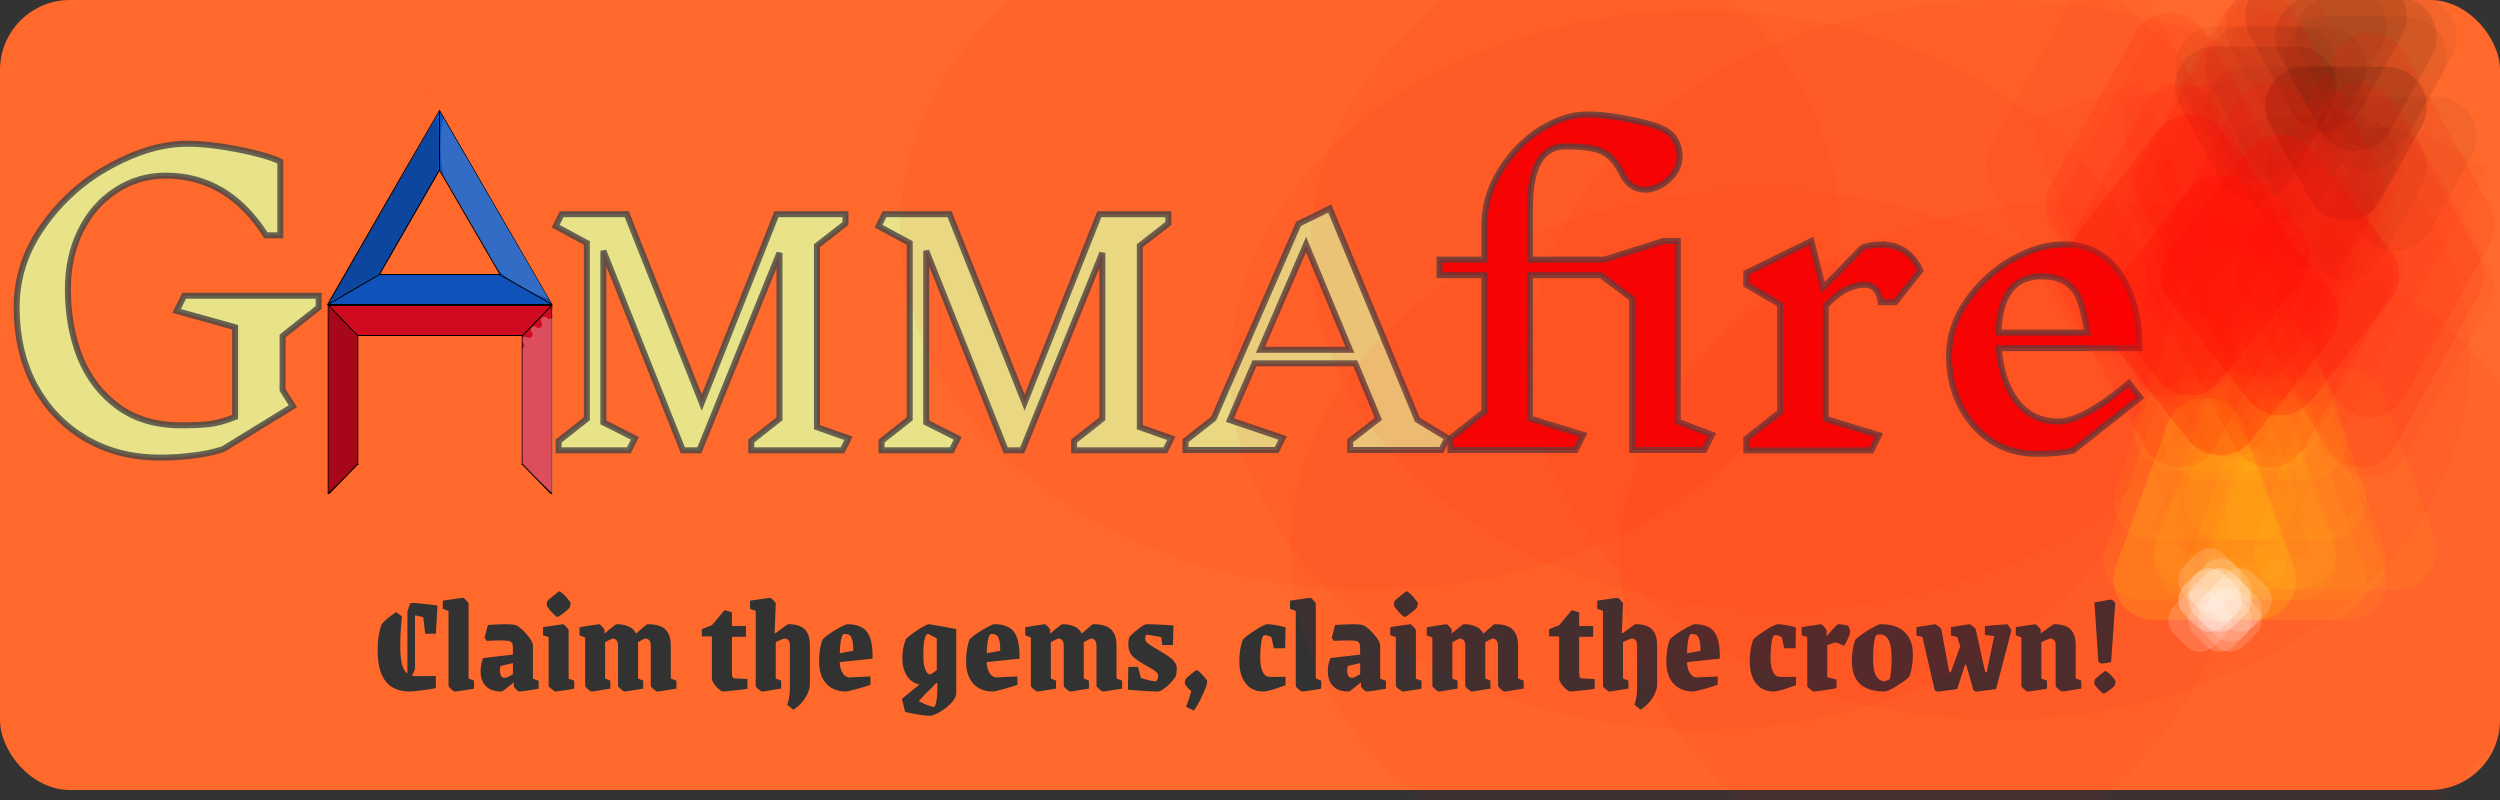 <svg width="250" height="80" viewBox="0 0 250 80" fill="none" xmlns="http://www.w3.org/2000/svg">
<rect x="0" y="0" width="250" height="80" fill="#333333" stroke="none"/>
<g id="Gammafire" clip-path="url(#clip0_1_3)">
<rect id="Rectangle 1" width="250" height="79" rx="7" fill="#FF6A2C"/>
<path id="Claim the gems, claim the crown!" d="M40.197 61.65C40.169 61.949 40.141 62.252 40.113 62.56C40.085 62.868 40.062 63.195 40.043 63.54C40.034 63.876 40.029 64.249 40.029 64.66C40.029 65.444 40.09 66.051 40.211 66.48C40.333 66.9 40.51 67.194 40.743 67.362C40.977 67.53 41.252 67.614 41.569 67.614L43.585 67.6V68.804C43.436 68.841 43.226 68.883 42.955 68.93C42.694 68.977 42.423 69.014 42.143 69.042C41.863 69.079 41.616 69.107 41.401 69.126C41.187 69.145 41.056 69.154 41.009 69.154C40.319 69.154 39.73 69.014 39.245 68.734C38.76 68.445 38.391 67.997 38.139 67.39C37.887 66.783 37.761 65.999 37.761 65.038C37.761 64.487 37.798 63.988 37.873 63.54C37.957 63.083 38.06 62.7 38.181 62.392C38.321 62.215 38.522 62.023 38.783 61.818C39.044 61.603 39.325 61.398 39.623 61.202L40.197 61.65ZM40.743 67.642V61.244C40.743 61.16 40.771 61.039 40.827 60.88C40.883 60.712 40.944 60.53 41.009 60.334L41.499 60.348V66.844C41.499 66.9 41.467 67.003 41.401 67.152C41.336 67.292 41.252 67.455 41.149 67.642H40.743ZM43.585 63.372H42.521L42.325 61.734C42.232 61.697 42.115 61.664 41.975 61.636C41.835 61.599 41.7 61.566 41.569 61.538C41.438 61.51 41.336 61.496 41.261 61.496C41.177 61.496 41.107 61.496 41.051 61.496C41.005 61.496 40.958 61.501 40.911 61.51L41.009 60.334C41.056 60.315 41.098 60.306 41.135 60.306C41.172 60.297 41.21 60.292 41.247 60.292C41.443 60.292 41.691 60.311 41.989 60.348C42.288 60.376 42.596 60.409 42.913 60.446C43.24 60.483 43.52 60.521 43.753 60.558L43.585 63.372ZM45.482 69.154C45.444 69.154 45.374 69.117 45.272 69.042C45.169 68.967 45.071 68.883 44.978 68.79C44.894 68.697 44.852 68.631 44.852 68.594V61.09L44.278 60.88V60.068C44.278 60.068 44.338 60.059 44.46 60.04C44.581 60.021 44.735 59.998 44.922 59.97C45.118 59.942 45.314 59.914 45.51 59.886C45.706 59.858 45.878 59.835 46.028 59.816C46.177 59.797 46.275 59.788 46.322 59.788C46.359 59.788 46.415 59.825 46.49 59.9C46.574 59.975 46.653 60.059 46.728 60.152C46.812 60.236 46.854 60.297 46.854 60.334V67.852L47.4 68.062V68.86C47.4 68.86 47.311 68.879 47.134 68.916C46.966 68.944 46.76 68.977 46.518 69.014C46.284 69.051 46.065 69.084 45.86 69.112C45.654 69.14 45.528 69.154 45.482 69.154ZM50.157 69.154C49.653 69.154 49.247 69.065 48.939 68.888C48.641 68.711 48.417 68.468 48.267 68.16C48.127 67.852 48.057 67.511 48.057 67.138C48.057 66.923 48.076 66.704 48.113 66.48C48.16 66.256 48.225 66.032 48.309 65.808L50.087 66.494C50.059 66.569 50.036 66.657 50.017 66.76C49.999 66.863 49.989 66.961 49.989 67.054C49.989 67.231 50.022 67.399 50.087 67.558C50.162 67.707 50.288 67.782 50.465 67.782C50.549 67.782 50.647 67.759 50.759 67.712C50.871 67.656 50.993 67.591 51.123 67.516C51.263 67.432 51.403 67.348 51.543 67.264V68.104C51.385 68.225 51.203 68.37 50.997 68.538C50.792 68.706 50.61 68.851 50.451 68.972C50.293 69.093 50.195 69.154 50.157 69.154ZM48.309 65.808L51.403 65.444V66.284L49.919 66.634L48.309 65.808ZM48.449 63.778L48.785 62.504C49.084 62.476 49.392 62.457 49.709 62.448C50.027 62.429 50.339 62.42 50.647 62.42C50.955 62.42 51.231 62.443 51.473 62.49C51.613 62.509 51.786 62.602 51.991 62.77C52.197 62.929 52.397 63.12 52.593 63.344C52.799 63.559 52.967 63.778 53.097 64.002C53.228 64.226 53.293 64.408 53.293 64.548V67.866L53.867 68.076V68.874C53.643 68.911 53.387 68.953 53.097 69C52.817 69.047 52.565 69.084 52.341 69.112C52.117 69.14 51.968 69.154 51.893 69.154C51.865 69.154 51.809 69.117 51.725 69.042C51.641 68.967 51.562 68.888 51.487 68.804C51.413 68.711 51.375 68.645 51.375 68.608V68.174L51.291 68.062V64.814C51.291 64.543 51.249 64.357 51.165 64.254C51.091 64.142 50.932 64.081 50.689 64.072C50.512 64.053 50.302 64.044 50.059 64.044C49.817 64.044 49.569 64.049 49.317 64.058C49.075 64.067 48.855 64.077 48.659 64.086L48.449 63.778ZM55.534 69.154C55.506 69.154 55.436 69.112 55.324 69.028C55.212 68.953 55.105 68.869 55.002 68.776C54.909 68.683 54.862 68.617 54.862 68.58V63.708L54.302 63.526V62.714C54.302 62.714 54.391 62.7 54.568 62.672C54.755 62.644 54.974 62.611 55.226 62.574C55.478 62.537 55.707 62.504 55.912 62.476C56.127 62.439 56.258 62.42 56.304 62.42C56.342 62.42 56.402 62.462 56.486 62.546C56.58 62.621 56.663 62.709 56.738 62.812C56.822 62.905 56.864 62.971 56.864 63.008V67.88L57.424 68.062V68.86C57.424 68.86 57.34 68.879 57.172 68.916C57.004 68.944 56.799 68.977 56.556 69.014C56.323 69.051 56.108 69.084 55.912 69.112C55.716 69.14 55.59 69.154 55.534 69.154ZM54.722 60.124C54.722 60.105 54.778 60.045 54.89 59.942C55.011 59.839 55.147 59.727 55.296 59.606C55.455 59.475 55.595 59.363 55.716 59.27C55.837 59.177 55.912 59.13 55.94 59.13C55.996 59.13 56.085 59.186 56.206 59.298C56.337 59.401 56.468 59.527 56.598 59.676C56.729 59.825 56.841 59.965 56.934 60.096C57.037 60.217 57.084 60.301 57.074 60.348L56.976 60.726C56.967 60.763 56.906 60.833 56.794 60.936C56.682 61.039 56.551 61.151 56.402 61.272C56.262 61.384 56.127 61.482 55.996 61.566C55.865 61.65 55.782 61.692 55.744 61.692C55.697 61.692 55.614 61.641 55.492 61.538C55.371 61.426 55.245 61.3 55.114 61.16C54.983 61.011 54.871 60.871 54.778 60.74C54.694 60.609 54.657 60.525 54.666 60.488L54.722 60.124ZM59.157 69.154C59.119 69.154 59.049 69.117 58.947 69.042C58.844 68.967 58.746 68.883 58.653 68.79C58.559 68.697 58.513 68.631 58.513 68.594V63.75L57.953 63.54V62.728C57.953 62.728 58.041 62.714 58.218 62.686C58.396 62.649 58.606 62.611 58.849 62.574C59.1 62.537 59.329 62.504 59.535 62.476C59.749 62.439 59.88 62.42 59.926 62.42C59.955 62.42 60.011 62.462 60.094 62.546C60.178 62.621 60.258 62.705 60.333 62.798C60.407 62.891 60.444 62.957 60.444 62.994V63.358C60.547 63.274 60.659 63.181 60.781 63.078C60.911 62.966 61.037 62.863 61.158 62.77C61.289 62.667 61.397 62.583 61.48 62.518C61.565 62.453 61.62 62.42 61.648 62.42C62.115 62.42 62.517 62.495 62.852 62.644C63.198 62.784 63.45 63.022 63.608 63.358C63.711 63.274 63.819 63.181 63.931 63.078C64.052 62.966 64.168 62.863 64.281 62.77C64.402 62.667 64.504 62.583 64.588 62.518C64.672 62.453 64.724 62.42 64.743 62.42C65.246 62.42 65.671 62.485 66.016 62.616C66.362 62.747 66.623 62.971 66.8 63.288C66.987 63.596 67.081 64.025 67.081 64.576V67.852L67.641 68.062V68.86C67.641 68.86 67.552 68.874 67.374 68.902C67.197 68.93 66.987 68.963 66.745 69C66.502 69.047 66.282 69.084 66.087 69.112C65.891 69.14 65.769 69.154 65.722 69.154C65.695 69.154 65.624 69.117 65.513 69.042C65.41 68.967 65.312 68.883 65.219 68.79C65.125 68.697 65.079 68.631 65.079 68.594V64.604C65.079 64.417 65.055 64.277 65.008 64.184C64.971 64.081 64.92 64.007 64.855 63.96C64.789 63.913 64.724 63.885 64.659 63.876C64.603 63.857 64.556 63.848 64.519 63.848C64.5 63.848 64.458 63.867 64.392 63.904C64.337 63.932 64.271 63.965 64.197 64.002C64.122 64.039 64.047 64.081 63.972 64.128C63.907 64.165 63.851 64.193 63.804 64.212V67.852L64.323 68.062V68.86C64.323 68.86 64.234 68.874 64.056 68.902C63.889 68.93 63.688 68.963 63.455 69C63.221 69.047 63.007 69.084 62.81 69.112C62.614 69.14 62.493 69.154 62.447 69.154C62.419 69.154 62.349 69.117 62.236 69.042C62.134 68.967 62.036 68.883 61.943 68.79C61.849 68.697 61.803 68.631 61.803 68.594V64.604C61.803 64.361 61.765 64.189 61.691 64.086C61.625 63.983 61.546 63.918 61.453 63.89C61.368 63.862 61.303 63.848 61.257 63.848C61.238 63.848 61.196 63.867 61.13 63.904C61.075 63.932 61.005 63.965 60.92 64.002C60.846 64.039 60.771 64.081 60.697 64.128C60.622 64.165 60.561 64.193 60.514 64.212V67.852L61.032 68.062V68.86C61.032 68.86 60.944 68.874 60.767 68.902C60.599 68.93 60.398 68.963 60.164 69C59.931 69.047 59.717 69.084 59.52 69.112C59.325 69.14 59.203 69.154 59.157 69.154ZM72.31 69.154C72.236 69.154 72.133 69.107 72.002 69.014C71.881 68.921 71.755 68.804 71.624 68.664C71.503 68.524 71.4 68.384 71.316 68.244C71.232 68.095 71.19 67.969 71.19 67.866V63.638H70.182V62.91L71.19 62.518L72.436 61.034C72.53 61.025 72.642 61.048 72.772 61.104C72.912 61.151 73.052 61.197 73.192 61.244V62.602H74.592V63.68H73.192V67.278C73.192 67.493 73.216 67.642 73.262 67.726C73.318 67.801 73.398 67.838 73.5 67.838L74.746 67.908V68.888C74.541 68.916 74.308 68.949 74.046 68.986C73.794 69.014 73.547 69.037 73.304 69.056C73.062 69.084 72.847 69.107 72.66 69.126C72.483 69.145 72.366 69.154 72.31 69.154ZM74.998 60.88V60.068C74.998 60.068 75.059 60.059 75.18 60.04C75.311 60.021 75.47 59.998 75.656 59.97C75.843 59.942 76.034 59.914 76.23 59.886C76.426 59.858 76.599 59.835 76.748 59.816C76.898 59.797 76.991 59.788 77.028 59.788C77.066 59.788 77.126 59.825 77.21 59.9C77.294 59.975 77.374 60.059 77.448 60.152C77.532 60.236 77.574 60.297 77.574 60.334L77.462 63.302L77.56 63.316C77.672 63.232 77.794 63.139 77.924 63.036C78.064 62.933 78.2 62.835 78.33 62.742C78.461 62.649 78.568 62.574 78.652 62.518C78.746 62.453 78.806 62.42 78.834 62.42C79.292 62.42 79.679 62.485 79.996 62.616C80.323 62.747 80.57 62.971 80.738 63.288C80.906 63.596 80.99 64.021 80.99 64.562V68.468C80.99 68.72 80.92 69 80.78 69.308C80.65 69.616 80.458 69.919 80.206 70.218C79.964 70.517 79.67 70.769 79.324 70.974L78.722 70.47C78.834 70.143 78.904 69.854 78.932 69.602C78.97 69.359 78.988 69.126 78.988 68.902C78.988 68.669 78.988 68.431 78.988 68.188V64.59C78.988 64.347 78.951 64.175 78.876 64.072C78.811 63.969 78.736 63.909 78.652 63.89C78.568 63.862 78.503 63.848 78.456 63.848C78.419 63.848 78.344 63.871 78.232 63.918C78.12 63.965 77.999 64.016 77.868 64.072C77.747 64.128 77.649 64.175 77.574 64.212V67.852L78.12 68.062V68.86C78.12 68.86 78.032 68.874 77.854 68.902C77.677 68.93 77.467 68.963 77.224 69C76.991 69.047 76.772 69.084 76.566 69.112C76.37 69.14 76.249 69.154 76.202 69.154C76.165 69.154 76.095 69.117 75.992 69.042C75.89 68.967 75.792 68.883 75.698 68.79C75.614 68.697 75.572 68.631 75.572 68.594V61.09L74.998 60.88ZM83.966 65.976C83.966 66.387 84.013 66.723 84.106 66.984C84.209 67.245 84.335 67.437 84.484 67.558C84.634 67.679 84.792 67.74 84.96 67.74C84.97 67.74 85.054 67.735 85.212 67.726C85.38 67.717 85.581 67.707 85.814 67.698C86.048 67.689 86.276 67.679 86.5 67.67C86.724 67.661 86.906 67.651 87.046 67.642V68.482C86.916 68.519 86.729 68.58 86.486 68.664C86.244 68.739 85.992 68.813 85.73 68.888C85.469 68.963 85.231 69.023 85.016 69.07C84.811 69.126 84.666 69.154 84.582 69.154C84.05 69.154 83.579 69.037 83.168 68.804C82.767 68.571 82.454 68.23 82.23 67.782C82.016 67.334 81.908 66.793 81.908 66.158C81.908 65.71 81.941 65.285 82.006 64.884C82.081 64.473 82.165 64.161 82.258 63.946C82.352 63.834 82.51 63.694 82.734 63.526C82.968 63.358 83.22 63.19 83.49 63.022C83.77 62.854 84.027 62.714 84.26 62.602C84.494 62.481 84.662 62.42 84.764 62.42C85.306 62.42 85.763 62.518 86.136 62.714C86.519 62.901 86.804 63.241 86.99 63.736C87.186 64.231 87.275 64.94 87.256 65.864L83.182 66.298V65.472L85.324 65.08C85.334 64.595 85.292 64.207 85.198 63.918C85.114 63.629 84.965 63.465 84.75 63.428C84.704 63.419 84.634 63.409 84.54 63.4C84.447 63.391 84.377 63.4 84.33 63.428C84.228 63.493 84.139 63.75 84.064 64.198C83.999 64.637 83.966 65.229 83.966 65.976ZM92.95 71.576C92.736 71.576 92.474 71.553 92.166 71.506C91.858 71.469 91.555 71.417 91.256 71.352C90.957 71.296 90.71 71.245 90.514 71.198L90.192 69.882L91.942 68.454C91.615 68.389 91.322 68.244 91.06 68.02C90.808 67.796 90.608 67.497 90.458 67.124C90.309 66.751 90.234 66.317 90.234 65.822C90.234 65.486 90.267 65.141 90.332 64.786C90.407 64.422 90.491 64.133 90.584 63.918C90.668 63.815 90.817 63.685 91.032 63.526C91.247 63.358 91.48 63.19 91.732 63.022C91.984 62.854 92.218 62.714 92.432 62.602C92.647 62.481 92.801 62.42 92.894 62.42C92.941 62.42 93.058 62.439 93.244 62.476C93.44 62.504 93.664 62.541 93.916 62.588C94.177 62.635 94.434 62.681 94.686 62.728C94.938 62.775 95.153 62.817 95.33 62.854C95.507 62.882 95.606 62.896 95.624 62.896V69.308C95.624 69.541 95.526 69.789 95.33 70.05C95.134 70.311 94.887 70.559 94.588 70.792C94.29 71.025 93.991 71.212 93.692 71.352C93.403 71.501 93.156 71.576 92.95 71.576ZM93.37 70.694C93.445 70.694 93.51 70.601 93.566 70.414C93.622 70.237 93.664 70.013 93.692 69.742C93.72 69.481 93.734 69.229 93.734 68.986V68.328L93.65 68.286C93.538 68.407 93.398 68.552 93.23 68.72C93.072 68.879 92.903 69.042 92.726 69.21C92.558 69.387 92.404 69.546 92.264 69.686C92.124 69.835 92.012 69.952 91.928 70.036V70.134C91.984 70.162 92.073 70.209 92.194 70.274C92.325 70.339 92.469 70.405 92.628 70.47C92.787 70.535 92.931 70.587 93.062 70.624C93.202 70.671 93.305 70.694 93.37 70.694ZM92.992 67.446C93.029 67.446 93.081 67.427 93.146 67.39C93.221 67.343 93.296 67.292 93.37 67.236C93.454 67.171 93.524 67.119 93.58 67.082C93.645 67.035 93.678 67.012 93.678 67.012V63.82C93.622 63.811 93.524 63.769 93.384 63.694C93.254 63.61 93.123 63.535 92.992 63.47C92.862 63.395 92.773 63.372 92.726 63.4C92.661 63.437 92.605 63.512 92.558 63.624C92.511 63.727 92.469 63.876 92.432 64.072C92.395 64.259 92.367 64.483 92.348 64.744C92.339 64.996 92.334 65.285 92.334 65.612C92.334 66.004 92.367 66.34 92.432 66.62C92.498 66.891 92.582 67.096 92.684 67.236C92.796 67.376 92.899 67.446 92.992 67.446ZM98.663 65.976C98.663 66.387 98.71 66.723 98.803 66.984C98.906 67.245 99.032 67.437 99.181 67.558C99.331 67.679 99.49 67.74 99.657 67.74C99.667 67.74 99.751 67.735 99.909 67.726C100.078 67.717 100.278 67.707 100.512 67.698C100.745 67.689 100.974 67.679 101.198 67.67C101.422 67.661 101.604 67.651 101.744 67.642V68.482C101.613 68.519 101.426 68.58 101.184 68.664C100.941 68.739 100.689 68.813 100.428 68.888C100.166 68.963 99.928 69.023 99.713 69.07C99.508 69.126 99.364 69.154 99.279 69.154C98.748 69.154 98.276 69.037 97.865 68.804C97.464 68.571 97.151 68.23 96.927 67.782C96.713 67.334 96.606 66.793 96.606 66.158C96.606 65.71 96.638 65.285 96.704 64.884C96.778 64.473 96.862 64.161 96.956 63.946C97.049 63.834 97.207 63.694 97.431 63.526C97.665 63.358 97.917 63.19 98.188 63.022C98.468 62.854 98.724 62.714 98.957 62.602C99.191 62.481 99.359 62.42 99.462 62.42C100.003 62.42 100.46 62.518 100.834 62.714C101.216 62.901 101.501 63.241 101.688 63.736C101.884 64.231 101.972 64.94 101.954 65.864L97.879 66.298V65.472L100.022 65.08C100.031 64.595 99.989 64.207 99.895 63.918C99.811 63.629 99.662 63.465 99.448 63.428C99.401 63.419 99.331 63.409 99.237 63.4C99.144 63.391 99.074 63.4 99.028 63.428C98.925 63.493 98.836 63.75 98.761 64.198C98.696 64.637 98.663 65.229 98.663 65.976ZM103.727 69.154C103.69 69.154 103.62 69.117 103.517 69.042C103.414 68.967 103.316 68.883 103.223 68.79C103.13 68.697 103.083 68.631 103.083 68.594V63.75L102.523 63.54V62.728C102.523 62.728 102.612 62.714 102.789 62.686C102.966 62.649 103.176 62.611 103.419 62.574C103.671 62.537 103.9 62.504 104.105 62.476C104.32 62.439 104.45 62.42 104.497 62.42C104.525 62.42 104.581 62.462 104.665 62.546C104.749 62.621 104.828 62.705 104.903 62.798C104.978 62.891 105.015 62.957 105.015 62.994V63.358C105.118 63.274 105.23 63.181 105.351 63.078C105.482 62.966 105.608 62.863 105.729 62.77C105.86 62.667 105.967 62.583 106.051 62.518C106.135 62.453 106.191 62.42 106.219 62.42C106.686 62.42 107.087 62.495 107.423 62.644C107.768 62.784 108.02 63.022 108.179 63.358C108.282 63.274 108.389 63.181 108.501 63.078C108.622 62.966 108.739 62.863 108.851 62.77C108.972 62.667 109.075 62.583 109.159 62.518C109.243 62.453 109.294 62.42 109.313 62.42C109.817 62.42 110.242 62.485 110.587 62.616C110.932 62.747 111.194 62.971 111.371 63.288C111.558 63.596 111.651 64.025 111.651 64.576V67.852L112.211 68.062V68.86C112.211 68.86 112.122 68.874 111.945 68.902C111.768 68.93 111.558 68.963 111.315 69C111.072 69.047 110.853 69.084 110.657 69.112C110.461 69.14 110.34 69.154 110.293 69.154C110.265 69.154 110.195 69.117 110.083 69.042C109.98 68.967 109.882 68.883 109.789 68.79C109.696 68.697 109.649 68.631 109.649 68.594V64.604C109.649 64.417 109.626 64.277 109.579 64.184C109.542 64.081 109.49 64.007 109.425 63.96C109.36 63.913 109.294 63.885 109.229 63.876C109.173 63.857 109.126 63.848 109.089 63.848C109.07 63.848 109.028 63.867 108.963 63.904C108.907 63.932 108.842 63.965 108.767 64.002C108.692 64.039 108.618 64.081 108.543 64.128C108.478 64.165 108.422 64.193 108.375 64.212V67.852L108.893 68.062V68.86C108.893 68.86 108.804 68.874 108.627 68.902C108.459 68.93 108.258 68.963 108.025 69C107.792 69.047 107.577 69.084 107.381 69.112C107.185 69.14 107.064 69.154 107.017 69.154C106.989 69.154 106.919 69.117 106.807 69.042C106.704 68.967 106.606 68.883 106.513 68.79C106.42 68.697 106.373 68.631 106.373 68.594V64.604C106.373 64.361 106.336 64.189 106.261 64.086C106.196 63.983 106.116 63.918 106.023 63.89C105.939 63.862 105.874 63.848 105.827 63.848C105.808 63.848 105.766 63.867 105.701 63.904C105.645 63.932 105.575 63.965 105.491 64.002C105.416 64.039 105.342 64.081 105.267 64.128C105.192 64.165 105.132 64.193 105.085 64.212V67.852L105.603 68.062V68.86C105.603 68.86 105.514 68.874 105.337 68.902C105.169 68.93 104.968 68.963 104.735 69C104.502 69.047 104.287 69.084 104.091 69.112C103.895 69.14 103.774 69.154 103.727 69.154ZM115.774 69.154C115.662 69.154 115.48 69.149 115.228 69.14C114.985 69.131 114.71 69.117 114.402 69.098C114.103 69.079 113.805 69.056 113.506 69.028C113.217 69.009 112.979 68.991 112.792 68.972L112.834 66.69H113.8L114.094 67.796C114.243 67.843 114.416 67.894 114.612 67.95C114.808 68.006 114.99 68.053 115.158 68.09C115.326 68.118 115.457 68.132 115.55 68.132C115.597 68.132 115.639 68.104 115.676 68.048C115.723 67.992 115.755 67.922 115.774 67.838C115.802 67.754 115.816 67.675 115.816 67.6C115.816 67.451 115.76 67.325 115.648 67.222C115.536 67.11 115.373 66.993 115.158 66.872C114.953 66.751 114.701 66.606 114.402 66.438C113.982 66.195 113.655 65.976 113.422 65.78C113.198 65.575 113.044 65.369 112.96 65.164C112.876 64.949 112.834 64.711 112.834 64.45C112.834 64.329 112.839 64.203 112.848 64.072C112.867 63.941 112.89 63.825 112.918 63.722C113.011 63.61 113.137 63.479 113.296 63.33C113.455 63.181 113.623 63.041 113.8 62.91C113.977 62.77 114.145 62.653 114.304 62.56C114.463 62.467 114.589 62.42 114.682 62.42C114.803 62.42 114.981 62.425 115.214 62.434C115.457 62.434 115.713 62.443 115.984 62.462C116.255 62.471 116.511 62.485 116.754 62.504C116.997 62.513 117.193 62.527 117.342 62.546L117.3 64.506H116.222L116.124 63.722C116.087 63.703 116.003 63.685 115.872 63.666C115.741 63.638 115.592 63.61 115.424 63.582C115.265 63.554 115.116 63.531 114.976 63.512C114.845 63.484 114.757 63.47 114.71 63.47C114.663 63.47 114.626 63.489 114.598 63.526C114.57 63.563 114.547 63.61 114.528 63.666C114.519 63.722 114.514 63.778 114.514 63.834C114.514 63.993 114.579 64.137 114.71 64.268C114.841 64.389 114.995 64.501 115.172 64.604C115.349 64.707 115.503 64.8 115.634 64.884C115.839 64.996 116.054 65.122 116.278 65.262C116.511 65.402 116.735 65.551 116.95 65.71C117.174 65.869 117.351 66.041 117.482 66.228C117.613 66.415 117.678 66.615 117.678 66.83C117.678 66.942 117.669 67.077 117.65 67.236C117.641 67.395 117.613 67.53 117.566 67.642C117.491 67.763 117.379 67.913 117.23 68.09C117.09 68.258 116.927 68.426 116.74 68.594C116.563 68.753 116.385 68.888 116.208 69C116.04 69.103 115.895 69.154 115.774 69.154ZM119.382 71.058L118.612 70.68C118.724 70.391 118.822 70.115 118.906 69.854C118.99 69.602 119.064 69.355 119.13 69.112C119.064 69.065 118.976 68.986 118.864 68.874C118.752 68.753 118.654 68.636 118.57 68.524C118.495 68.403 118.462 68.319 118.472 68.272L118.542 67.95C118.551 67.913 118.607 67.847 118.71 67.754C118.812 67.651 118.934 67.544 119.074 67.432C119.214 67.32 119.34 67.222 119.452 67.138C119.573 67.054 119.648 67.012 119.676 67.012C119.722 67.012 119.802 67.063 119.914 67.166C120.026 67.259 120.142 67.376 120.264 67.516C120.394 67.647 120.502 67.773 120.586 67.894C120.679 68.006 120.726 68.09 120.726 68.146C120.726 68.249 120.684 68.426 120.6 68.678C120.516 68.921 120.404 69.191 120.264 69.49C120.124 69.798 119.974 70.092 119.816 70.372C119.666 70.652 119.522 70.881 119.382 71.058ZM126.33 69.154C125.844 69.154 125.42 69.037 125.056 68.804C124.701 68.561 124.426 68.216 124.23 67.768C124.034 67.32 123.936 66.774 123.936 66.13C123.936 65.691 123.968 65.276 124.034 64.884C124.108 64.483 124.192 64.175 124.286 63.96C124.379 63.848 124.538 63.708 124.762 63.54C124.986 63.372 125.228 63.204 125.49 63.036C125.76 62.859 126.008 62.714 126.232 62.602C126.465 62.481 126.633 62.42 126.736 62.42C126.978 62.42 127.272 62.453 127.618 62.518C127.963 62.574 128.276 62.649 128.556 62.742L128.514 64.828H127.38L127.142 63.722C127.048 63.675 126.946 63.629 126.834 63.582C126.722 63.535 126.614 63.512 126.512 63.512C126.484 63.512 126.451 63.517 126.414 63.526C126.386 63.535 126.362 63.549 126.344 63.568C126.278 63.624 126.222 63.755 126.176 63.96C126.129 64.165 126.092 64.427 126.064 64.744C126.036 65.061 126.022 65.416 126.022 65.808C126.022 66.191 126.059 66.522 126.134 66.802C126.208 67.082 126.316 67.301 126.456 67.46C126.596 67.609 126.764 67.684 126.96 67.684H128.556V68.524C128.434 68.561 128.271 68.617 128.066 68.692C127.86 68.767 127.646 68.841 127.422 68.916C127.198 68.981 126.988 69.037 126.792 69.084C126.596 69.131 126.442 69.154 126.33 69.154ZM130.206 69.154C130.169 69.154 130.099 69.117 129.996 69.042C129.894 68.967 129.796 68.883 129.702 68.79C129.618 68.697 129.576 68.631 129.576 68.594V61.09L129.002 60.88V60.068C129.002 60.068 129.063 60.059 129.184 60.04C129.306 60.021 129.46 59.998 129.646 59.97C129.842 59.942 130.038 59.914 130.234 59.886C130.43 59.858 130.603 59.835 130.752 59.816C130.902 59.797 131 59.788 131.046 59.788C131.084 59.788 131.14 59.825 131.214 59.9C131.298 59.975 131.378 60.059 131.452 60.152C131.536 60.236 131.578 60.297 131.578 60.334V67.852L132.124 68.062V68.86C132.124 68.86 132.036 68.879 131.858 68.916C131.69 68.944 131.485 68.977 131.242 69.014C131.009 69.051 130.79 69.084 130.584 69.112C130.379 69.14 130.253 69.154 130.206 69.154ZM134.882 69.154C134.378 69.154 133.972 69.065 133.664 68.888C133.365 68.711 133.141 68.468 132.992 68.16C132.852 67.852 132.782 67.511 132.782 67.138C132.782 66.923 132.801 66.704 132.838 66.48C132.885 66.256 132.95 66.032 133.034 65.808L134.812 66.494C134.784 66.569 134.761 66.657 134.742 66.76C134.723 66.863 134.714 66.961 134.714 67.054C134.714 67.231 134.747 67.399 134.812 67.558C134.887 67.707 135.013 67.782 135.19 67.782C135.274 67.782 135.372 67.759 135.484 67.712C135.596 67.656 135.717 67.591 135.848 67.516C135.988 67.432 136.128 67.348 136.268 67.264V68.104C136.109 68.225 135.927 68.37 135.722 68.538C135.517 68.706 135.335 68.851 135.176 68.972C135.017 69.093 134.919 69.154 134.882 69.154ZM133.034 65.808L136.128 65.444V66.284L134.644 66.634L133.034 65.808ZM133.174 63.778L133.51 62.504C133.809 62.476 134.117 62.457 134.434 62.448C134.751 62.429 135.064 62.42 135.372 62.42C135.68 62.42 135.955 62.443 136.198 62.49C136.338 62.509 136.511 62.602 136.716 62.77C136.921 62.929 137.122 63.12 137.318 63.344C137.523 63.559 137.691 63.778 137.822 64.002C137.953 64.226 138.018 64.408 138.018 64.548V67.866L138.592 68.076V68.874C138.368 68.911 138.111 68.953 137.822 69C137.542 69.047 137.29 69.084 137.066 69.112C136.842 69.14 136.693 69.154 136.618 69.154C136.59 69.154 136.534 69.117 136.45 69.042C136.366 68.967 136.287 68.888 136.212 68.804C136.137 68.711 136.1 68.645 136.1 68.608V68.174L136.016 68.062V64.814C136.016 64.543 135.974 64.357 135.89 64.254C135.815 64.142 135.657 64.081 135.414 64.072C135.237 64.053 135.027 64.044 134.784 64.044C134.541 64.044 134.294 64.049 134.042 64.058C133.799 64.067 133.58 64.077 133.384 64.086L133.174 63.778ZM140.259 69.154C140.231 69.154 140.161 69.112 140.049 69.028C139.937 68.953 139.829 68.869 139.727 68.776C139.633 68.683 139.587 68.617 139.587 68.58V63.708L139.027 63.526V62.714C139.027 62.714 139.115 62.7 139.293 62.672C139.479 62.644 139.699 62.611 139.951 62.574C140.203 62.537 140.431 62.504 140.637 62.476C140.851 62.439 140.982 62.42 141.029 62.42C141.066 62.42 141.127 62.462 141.211 62.546C141.304 62.621 141.388 62.709 141.463 62.812C141.547 62.905 141.589 62.971 141.589 63.008V67.88L142.149 68.062V68.86C142.149 68.86 142.065 68.879 141.897 68.916C141.729 68.944 141.523 68.977 141.281 69.014C141.047 69.051 140.833 69.084 140.637 69.112C140.441 69.14 140.315 69.154 140.259 69.154ZM139.447 60.124C139.447 60.105 139.503 60.045 139.615 59.942C139.736 59.839 139.871 59.727 140.021 59.606C140.179 59.475 140.319 59.363 140.441 59.27C140.562 59.177 140.637 59.13 140.665 59.13C140.721 59.13 140.809 59.186 140.931 59.298C141.061 59.401 141.192 59.527 141.323 59.676C141.453 59.825 141.565 59.965 141.659 60.096C141.761 60.217 141.808 60.301 141.799 60.348L141.701 60.726C141.691 60.763 141.631 60.833 141.519 60.936C141.407 61.039 141.276 61.151 141.127 61.272C140.987 61.384 140.851 61.482 140.721 61.566C140.59 61.65 140.506 61.692 140.469 61.692C140.422 61.692 140.338 61.641 140.217 61.538C140.095 61.426 139.969 61.3 139.839 61.16C139.708 61.011 139.596 60.871 139.503 60.74C139.419 60.609 139.381 60.525 139.391 60.488L139.447 60.124ZM143.881 69.154C143.844 69.154 143.774 69.117 143.671 69.042C143.568 68.967 143.47 68.883 143.377 68.79C143.284 68.697 143.237 68.631 143.237 68.594V63.75L142.677 63.54V62.728C142.677 62.728 142.766 62.714 142.943 62.686C143.12 62.649 143.33 62.611 143.573 62.574C143.825 62.537 144.054 62.504 144.259 62.476C144.474 62.439 144.604 62.42 144.651 62.42C144.679 62.42 144.735 62.462 144.819 62.546C144.903 62.621 144.982 62.705 145.057 62.798C145.132 62.891 145.169 62.957 145.169 62.994V63.358C145.272 63.274 145.384 63.181 145.505 63.078C145.636 62.966 145.762 62.863 145.883 62.77C146.014 62.667 146.121 62.583 146.205 62.518C146.289 62.453 146.345 62.42 146.373 62.42C146.84 62.42 147.241 62.495 147.577 62.644C147.922 62.784 148.174 63.022 148.333 63.358C148.436 63.274 148.543 63.181 148.655 63.078C148.776 62.966 148.893 62.863 149.005 62.77C149.126 62.667 149.229 62.583 149.313 62.518C149.397 62.453 149.448 62.42 149.467 62.42C149.971 62.42 150.396 62.485 150.741 62.616C151.086 62.747 151.348 62.971 151.525 63.288C151.712 63.596 151.805 64.025 151.805 64.576V67.852L152.365 68.062V68.86C152.365 68.86 152.276 68.874 152.099 68.902C151.922 68.93 151.712 68.963 151.469 69C151.226 69.047 151.007 69.084 150.811 69.112C150.615 69.14 150.494 69.154 150.447 69.154C150.419 69.154 150.349 69.117 150.237 69.042C150.134 68.967 150.036 68.883 149.943 68.79C149.85 68.697 149.803 68.631 149.803 68.594V64.604C149.803 64.417 149.78 64.277 149.733 64.184C149.696 64.081 149.644 64.007 149.579 63.96C149.514 63.913 149.448 63.885 149.383 63.876C149.327 63.857 149.28 63.848 149.243 63.848C149.224 63.848 149.182 63.867 149.117 63.904C149.061 63.932 148.996 63.965 148.921 64.002C148.846 64.039 148.772 64.081 148.697 64.128C148.632 64.165 148.576 64.193 148.529 64.212V67.852L149.047 68.062V68.86C149.047 68.86 148.958 68.874 148.781 68.902C148.613 68.93 148.412 68.963 148.179 69C147.946 69.047 147.731 69.084 147.535 69.112C147.339 69.14 147.218 69.154 147.171 69.154C147.143 69.154 147.073 69.117 146.961 69.042C146.858 68.967 146.76 68.883 146.667 68.79C146.574 68.697 146.527 68.631 146.527 68.594V64.604C146.527 64.361 146.49 64.189 146.415 64.086C146.35 63.983 146.27 63.918 146.177 63.89C146.093 63.862 146.028 63.848 145.981 63.848C145.962 63.848 145.92 63.867 145.855 63.904C145.799 63.932 145.729 63.965 145.645 64.002C145.57 64.039 145.496 64.081 145.421 64.128C145.346 64.165 145.286 64.193 145.239 64.212V67.852L145.757 68.062V68.86C145.757 68.86 145.668 68.874 145.491 68.902C145.323 68.93 145.122 68.963 144.889 69C144.656 69.047 144.441 69.084 144.245 69.112C144.049 69.14 143.928 69.154 143.881 69.154ZM157.035 69.154C156.96 69.154 156.858 69.107 156.727 69.014C156.606 68.921 156.48 68.804 156.349 68.664C156.228 68.524 156.125 68.384 156.041 68.244C155.957 68.095 155.915 67.969 155.915 67.866V63.638H154.907V62.91L155.915 62.518L157.161 61.034C157.254 61.025 157.366 61.048 157.497 61.104C157.637 61.151 157.777 61.197 157.917 61.244V62.602H159.317V63.68H157.917V67.278C157.917 67.493 157.94 67.642 157.987 67.726C158.043 67.801 158.122 67.838 158.225 67.838L159.471 67.908V68.888C159.266 68.916 159.032 68.949 158.771 68.986C158.519 69.014 158.272 69.037 158.029 69.056C157.786 69.084 157.572 69.107 157.385 69.126C157.208 69.145 157.091 69.154 157.035 69.154ZM159.723 60.88V60.068C159.723 60.068 159.784 60.059 159.905 60.04C160.036 60.021 160.194 59.998 160.381 59.97C160.568 59.942 160.759 59.914 160.955 59.886C161.151 59.858 161.324 59.835 161.473 59.816C161.622 59.797 161.716 59.788 161.753 59.788C161.79 59.788 161.851 59.825 161.935 59.9C162.019 59.975 162.098 60.059 162.173 60.152C162.257 60.236 162.299 60.297 162.299 60.334L162.187 63.302L162.285 63.316C162.397 63.232 162.518 63.139 162.649 63.036C162.789 62.933 162.924 62.835 163.055 62.742C163.186 62.649 163.293 62.574 163.377 62.518C163.47 62.453 163.531 62.42 163.559 62.42C164.016 62.42 164.404 62.485 164.721 62.616C165.048 62.747 165.295 62.971 165.463 63.288C165.631 63.596 165.715 64.021 165.715 64.562V68.468C165.715 68.72 165.645 69 165.505 69.308C165.374 69.616 165.183 69.919 164.931 70.218C164.688 70.517 164.394 70.769 164.049 70.974L163.447 70.47C163.559 70.143 163.629 69.854 163.657 69.602C163.694 69.359 163.713 69.126 163.713 68.902C163.713 68.669 163.713 68.431 163.713 68.188V64.59C163.713 64.347 163.676 64.175 163.601 64.072C163.536 63.969 163.461 63.909 163.377 63.89C163.293 63.862 163.228 63.848 163.181 63.848C163.144 63.848 163.069 63.871 162.957 63.918C162.845 63.965 162.724 64.016 162.593 64.072C162.472 64.128 162.374 64.175 162.299 64.212V67.852L162.845 68.062V68.86C162.845 68.86 162.756 68.874 162.579 68.902C162.402 68.93 162.192 68.963 161.949 69C161.716 69.047 161.496 69.084 161.291 69.112C161.095 69.14 160.974 69.154 160.927 69.154C160.89 69.154 160.82 69.117 160.717 69.042C160.614 68.967 160.516 68.883 160.423 68.79C160.339 68.697 160.297 68.631 160.297 68.594V61.09L159.723 60.88ZM168.691 65.976C168.691 66.387 168.738 66.723 168.831 66.984C168.934 67.245 169.06 67.437 169.209 67.558C169.358 67.679 169.517 67.74 169.685 67.74C169.694 67.74 169.778 67.735 169.937 67.726C170.105 67.717 170.306 67.707 170.539 67.698C170.772 67.689 171.001 67.679 171.225 67.67C171.449 67.661 171.631 67.651 171.771 67.642V68.482C171.64 68.519 171.454 68.58 171.211 68.664C170.968 68.739 170.716 68.813 170.455 68.888C170.194 68.963 169.956 69.023 169.741 69.07C169.536 69.126 169.391 69.154 169.307 69.154C168.775 69.154 168.304 69.037 167.893 68.804C167.492 68.571 167.179 68.23 166.955 67.782C166.74 67.334 166.633 66.793 166.633 66.158C166.633 65.71 166.666 65.285 166.731 64.884C166.806 64.473 166.89 64.161 166.983 63.946C167.076 63.834 167.235 63.694 167.459 63.526C167.692 63.358 167.944 63.19 168.215 63.022C168.495 62.854 168.752 62.714 168.985 62.602C169.218 62.481 169.386 62.42 169.489 62.42C170.03 62.42 170.488 62.518 170.861 62.714C171.244 62.901 171.528 63.241 171.715 63.736C171.911 64.231 172 64.94 171.981 65.864L167.907 66.298V65.472L170.049 65.08C170.058 64.595 170.016 64.207 169.923 63.918C169.839 63.629 169.69 63.465 169.475 63.428C169.428 63.419 169.358 63.409 169.265 63.4C169.172 63.391 169.102 63.4 169.055 63.428C168.952 63.493 168.864 63.75 168.789 64.198C168.724 64.637 168.691 65.229 168.691 65.976ZM177.367 69.154C176.881 69.154 176.457 69.037 176.093 68.804C175.738 68.561 175.463 68.216 175.267 67.768C175.071 67.32 174.973 66.774 174.973 66.13C174.973 65.691 175.005 65.276 175.071 64.884C175.145 64.483 175.229 64.175 175.323 63.96C175.416 63.848 175.575 63.708 175.799 63.54C176.023 63.372 176.265 63.204 176.527 63.036C176.797 62.859 177.045 62.714 177.269 62.602C177.502 62.481 177.67 62.42 177.773 62.42C178.015 62.42 178.309 62.453 178.655 62.518C179 62.574 179.313 62.649 179.593 62.742L179.551 64.828H178.417L178.179 63.722C178.085 63.675 177.983 63.629 177.871 63.582C177.759 63.535 177.651 63.512 177.549 63.512C177.521 63.512 177.488 63.517 177.451 63.526C177.423 63.535 177.399 63.549 177.381 63.568C177.315 63.624 177.259 63.755 177.213 63.96C177.166 64.165 177.129 64.427 177.101 64.744C177.073 65.061 177.059 65.416 177.059 65.808C177.059 66.191 177.096 66.522 177.171 66.802C177.245 67.082 177.353 67.301 177.493 67.46C177.633 67.609 177.801 67.684 177.997 67.684H179.593V68.524C179.471 68.561 179.308 68.617 179.103 68.692C178.897 68.767 178.683 68.841 178.459 68.916C178.235 68.981 178.025 69.037 177.829 69.084C177.633 69.131 177.479 69.154 177.367 69.154ZM181.369 69.154C181.332 69.154 181.262 69.117 181.159 69.042C181.057 68.967 180.959 68.883 180.865 68.79C180.772 68.697 180.725 68.631 180.725 68.594V63.708L180.165 63.526V62.714C180.165 62.714 180.254 62.7 180.431 62.672C180.609 62.635 180.814 62.602 181.047 62.574C181.29 62.537 181.514 62.504 181.719 62.476C181.925 62.439 182.051 62.42 182.097 62.42C182.135 62.42 182.195 62.462 182.279 62.546C182.373 62.63 182.457 62.719 182.531 62.812C182.615 62.905 182.657 62.971 182.657 63.008V63.624C182.769 63.493 182.886 63.358 183.007 63.218C183.129 63.078 183.245 62.947 183.357 62.826C183.479 62.705 183.581 62.607 183.665 62.532C183.749 62.457 183.805 62.42 183.833 62.42C184.011 62.42 184.197 62.439 184.393 62.476C184.599 62.513 184.748 62.551 184.841 62.588C184.86 62.635 184.893 62.728 184.939 62.868C184.986 62.999 185.009 63.12 185.009 63.232C185.009 63.297 184.981 63.405 184.925 63.554C184.869 63.694 184.804 63.843 184.729 64.002C184.655 64.151 184.585 64.282 184.519 64.394C184.454 64.506 184.407 64.567 184.379 64.576C184.361 64.557 184.295 64.525 184.183 64.478C184.071 64.422 183.95 64.371 183.819 64.324C183.698 64.277 183.595 64.254 183.511 64.254C183.483 64.254 183.437 64.263 183.371 64.282C183.306 64.301 183.231 64.329 183.147 64.366C183.063 64.394 182.984 64.422 182.909 64.45C182.835 64.478 182.774 64.506 182.727 64.534V67.712L183.651 67.964V68.818C183.651 68.818 183.581 68.832 183.441 68.86C183.301 68.879 183.124 68.907 182.909 68.944C182.704 68.972 182.489 69.005 182.265 69.042C182.041 69.079 181.845 69.107 181.677 69.126C181.509 69.145 181.407 69.154 181.369 69.154ZM188.462 69.154C187.416 69.154 186.609 68.911 186.04 68.426C185.47 67.931 185.186 67.157 185.186 66.102C185.186 65.691 185.218 65.285 185.284 64.884C185.358 64.483 185.442 64.179 185.536 63.974C185.629 63.862 185.792 63.722 186.026 63.554C186.259 63.377 186.511 63.204 186.782 63.036C187.062 62.868 187.318 62.723 187.552 62.602C187.794 62.481 187.967 62.42 188.07 62.42C189.134 62.42 189.936 62.686 190.478 63.218C191.019 63.741 191.29 64.487 191.29 65.458C191.29 65.925 191.252 66.354 191.178 66.746C191.103 67.138 191.024 67.441 190.94 67.656C190.846 67.768 190.688 67.908 190.464 68.076C190.24 68.235 189.992 68.398 189.722 68.566C189.451 68.734 189.199 68.874 188.966 68.986C188.732 69.098 188.564 69.154 188.462 69.154ZM188.476 68.132C188.504 68.123 188.56 68.104 188.644 68.076C188.728 68.039 188.807 68.001 188.882 67.964C188.956 67.927 188.994 67.908 188.994 67.908C189.031 67.693 189.068 67.409 189.106 67.054C189.143 66.699 189.162 66.237 189.162 65.668C189.162 65.276 189.124 64.912 189.05 64.576C188.984 64.24 188.868 63.969 188.7 63.764C188.532 63.549 188.303 63.442 188.014 63.442C187.958 63.442 187.902 63.447 187.846 63.456C187.79 63.456 187.729 63.47 187.664 63.498C187.57 63.535 187.486 63.769 187.412 64.198C187.346 64.627 187.314 65.192 187.314 65.892C187.314 66.499 187.37 66.965 187.482 67.292C187.603 67.609 187.752 67.829 187.93 67.95C188.116 68.071 188.298 68.132 188.476 68.132ZM193.743 69.168C193.724 69.168 193.673 69.14 193.589 69.084C193.505 69.037 193.463 69.014 193.463 69.014L192.245 63.708L191.643 63.54V62.714C191.643 62.714 191.727 62.7 191.895 62.672C192.072 62.644 192.278 62.611 192.511 62.574C192.754 62.537 192.968 62.504 193.155 62.476C193.342 62.439 193.454 62.42 193.491 62.42C193.528 62.42 193.594 62.453 193.687 62.518C193.79 62.583 193.888 62.658 193.981 62.742C194.074 62.826 194.126 62.891 194.135 62.938L194.723 66.13L194.933 67.222H195.073L196.025 64.618L195.717 63.708L195.087 63.54V62.714C195.087 62.714 195.171 62.7 195.339 62.672C195.516 62.644 195.722 62.611 195.955 62.574C196.188 62.537 196.398 62.504 196.585 62.476C196.781 62.439 196.898 62.42 196.935 62.42C196.972 62.42 197.038 62.453 197.131 62.518C197.234 62.583 197.332 62.658 197.425 62.742C197.518 62.826 197.57 62.891 197.579 62.938L198.279 66.13L198.531 67.222H198.671L199.413 63.61L198.489 63.498V62.602C198.489 62.602 198.559 62.597 198.699 62.588C198.839 62.569 199.012 62.551 199.217 62.532C199.422 62.513 199.632 62.499 199.847 62.49C200.071 62.471 200.258 62.457 200.407 62.448C200.566 62.429 200.659 62.42 200.687 62.42C200.724 62.42 200.776 62.467 200.841 62.56C200.916 62.644 200.981 62.737 201.037 62.84C201.102 62.943 201.135 63.017 201.135 63.064L199.609 68.902C199.609 68.902 199.544 68.911 199.413 68.93C199.282 68.949 199.124 68.972 198.937 69C198.75 69.019 198.559 69.042 198.363 69.07C198.176 69.098 198.008 69.121 197.859 69.14C197.719 69.159 197.64 69.168 197.621 69.168C197.593 69.168 197.537 69.14 197.453 69.084C197.378 69.037 197.341 69.014 197.341 69.014L196.613 66.48H196.501L195.717 68.902C195.717 68.902 195.652 68.911 195.521 68.93C195.4 68.949 195.246 68.972 195.059 69C194.872 69.019 194.681 69.042 194.485 69.07C194.289 69.098 194.121 69.121 193.981 69.14C193.841 69.159 193.762 69.168 193.743 69.168ZM202.78 69.154C202.742 69.154 202.672 69.117 202.57 69.042C202.467 68.967 202.369 68.883 202.276 68.79C202.182 68.697 202.136 68.631 202.136 68.594V63.736L201.576 63.526V62.714C201.576 62.714 201.664 62.7 201.842 62.672C202.019 62.635 202.229 62.602 202.472 62.574C202.724 62.537 202.952 62.504 203.158 62.476C203.372 62.439 203.503 62.42 203.55 62.42C203.578 62.42 203.634 62.462 203.718 62.546C203.802 62.621 203.881 62.705 203.956 62.798C204.03 62.891 204.068 62.952 204.068 62.98V63.344C204.18 63.26 204.31 63.167 204.46 63.064C204.609 62.952 204.749 62.849 204.88 62.756C205.01 62.663 205.122 62.583 205.216 62.518C205.318 62.453 205.384 62.42 205.412 62.42C205.86 62.42 206.247 62.485 206.574 62.616C206.9 62.747 207.148 62.971 207.316 63.288C207.484 63.596 207.568 64.021 207.568 64.562V67.838L208.128 68.062V68.86C208.128 68.86 208.039 68.874 207.862 68.902C207.684 68.93 207.474 68.963 207.232 69C206.989 69.047 206.77 69.084 206.574 69.112C206.378 69.14 206.256 69.154 206.21 69.154C206.172 69.154 206.102 69.117 206 69.042C205.897 68.967 205.799 68.883 205.706 68.79C205.612 68.697 205.566 68.631 205.566 68.594V64.59C205.566 64.347 205.528 64.175 205.454 64.072C205.388 63.969 205.314 63.909 205.23 63.89C205.146 63.862 205.076 63.848 205.02 63.848C205.001 63.848 204.94 63.867 204.838 63.904C204.744 63.941 204.637 63.988 204.516 64.044C204.394 64.1 204.268 64.156 204.138 64.212V67.852L204.698 68.062V68.86C204.698 68.86 204.609 68.879 204.432 68.916C204.264 68.944 204.058 68.977 203.816 69.014C203.582 69.051 203.363 69.084 203.158 69.112C202.952 69.14 202.826 69.154 202.78 69.154ZM209.442 60.25C209.638 60.203 209.857 60.161 210.1 60.124C210.343 60.077 210.557 60.04 210.744 60.012C210.94 59.975 211.071 59.956 211.136 59.956C211.164 59.956 211.211 59.984 211.276 60.04C211.341 60.096 211.397 60.152 211.444 60.208C211.5 60.264 211.528 60.306 211.528 60.334L211.108 66.214C210.94 66.242 210.763 66.275 210.576 66.312C210.389 66.34 210.245 66.354 210.142 66.354C210.105 66.354 210.044 66.326 209.96 66.27C209.876 66.205 209.834 66.158 209.834 66.13L209.442 60.25ZM209.47 67.992C209.47 67.964 209.521 67.903 209.624 67.81C209.727 67.717 209.843 67.614 209.974 67.502C210.114 67.39 210.24 67.297 210.352 67.222C210.464 67.138 210.534 67.096 210.562 67.096C210.599 67.096 210.674 67.143 210.786 67.236C210.907 67.329 211.029 67.441 211.15 67.572C211.271 67.703 211.374 67.829 211.458 67.95C211.542 68.062 211.579 68.137 211.57 68.174L211.486 68.51C211.477 68.547 211.421 68.613 211.318 68.706C211.225 68.799 211.108 68.897 210.968 69C210.837 69.093 210.716 69.177 210.604 69.252C210.492 69.327 210.417 69.364 210.38 69.364C210.333 69.364 210.254 69.317 210.142 69.224C210.039 69.131 209.927 69.019 209.806 68.888C209.694 68.757 209.596 68.636 209.512 68.524C209.437 68.412 209.405 68.337 209.414 68.3L209.47 67.992Z" fill="#323232"/>
<g id="Group 4">
<rect id="Rectangle 2" x="32.8" y="30.55" width="22.4" height="18.9" fill="#D00A1F" stroke="black" stroke-width="0.1"/>
<path id="Star 1" d="M63.143 28.752C63.197 28.334 63.803 28.334 63.857 28.752V28.752C63.908 29.148 64.469 29.172 64.564 28.785V28.785C64.664 28.377 65.266 28.436 65.273 28.856V28.856C65.28 29.253 65.837 29.333 65.973 28.96V28.96C66.117 28.567 66.71 28.681 66.671 29.098V29.098C66.633 29.492 67.17 29.644 67.346 29.289L67.368 29.246C67.552 28.872 68.118 29.067 68.034 29.476V29.476C67.953 29.862 68.468 30.071 68.68 29.739L68.714 29.686C68.937 29.337 69.476 29.591 69.347 29.985V29.985C69.225 30.359 69.713 30.622 69.958 30.316L70.004 30.258C70.261 29.936 70.767 30.246 70.597 30.622V30.622C70.435 30.978 70.89 31.291 71.165 31.013L71.222 30.956C71.51 30.665 71.977 31.025 71.768 31.378V31.378C71.57 31.713 71.987 32.071 72.288 31.825L72.354 31.771C72.669 31.513 73.094 31.918 72.849 32.245V32.245C72.618 32.555 72.993 32.954 73.317 32.74L73.387 32.694C73.726 32.471 74.104 32.916 73.828 33.214V33.214C73.566 33.497 73.897 33.93 74.239 33.752L74.31 33.714C74.669 33.527 74.997 34.008 74.693 34.274V34.274C74.404 34.527 74.688 34.99 75.044 34.848L75.113 34.82C75.487 34.671 75.764 35.181 75.435 35.413V35.413C75.122 35.634 75.357 36.123 75.725 36.017L75.786 35.999C76.172 35.888 76.396 36.422 76.046 36.619V36.619C75.713 36.806 75.898 37.315 76.273 37.246L76.323 37.237C76.718 37.165 76.887 37.718 76.519 37.878V37.878C76.17 38.031 76.317 38.554 76.697 38.522V38.522C77.096 38.489 77.231 39.054 76.85 39.177V39.177C76.487 39.294 76.575 39.828 76.956 39.834V39.834C77.357 39.84 77.425 40.416 77.034 40.501V40.501C76.661 40.581 76.689 41.121 77.068 41.165V41.165C77.466 41.21 77.466 41.79 77.068 41.835V41.835C76.689 41.879 76.661 42.419 77.034 42.499V42.499C77.425 42.584 77.357 43.16 76.956 43.166V43.166C76.575 43.172 76.487 43.706 76.85 43.823V43.823C77.231 43.946 77.096 44.511 76.697 44.478V44.478C76.317 44.446 76.17 44.969 76.519 45.122V45.122C76.887 45.282 76.718 45.835 76.323 45.763L76.273 45.754C75.898 45.685 75.713 46.194 76.046 46.381V46.381C76.396 46.578 76.172 47.112 75.786 47.001L75.725 46.983C75.357 46.877 75.122 47.366 75.435 47.587V47.587C75.764 47.819 75.487 48.329 75.113 48.18L75.044 48.152C74.688 48.01 74.404 48.473 74.693 48.726V48.726C74.997 48.992 74.669 49.473 74.31 49.286L74.239 49.248C73.897 49.07 73.566 49.503 73.828 49.786V49.786C74.104 50.084 73.726 50.529 73.387 50.306L73.317 50.26C72.993 50.046 72.618 50.445 72.849 50.755V50.755C73.094 51.082 72.669 51.487 72.354 51.229L72.288 51.175C71.987 50.929 71.57 51.287 71.768 51.622V51.622C71.977 51.975 71.51 52.336 71.222 52.044L71.165 51.987C70.89 51.709 70.435 52.022 70.597 52.378V52.378C70.767 52.754 70.261 53.064 70.004 52.742L69.958 52.684C69.713 52.378 69.225 52.641 69.347 53.014V53.014C69.476 53.409 68.937 53.663 68.714 53.314L68.68 53.261C68.468 52.929 67.953 53.138 68.034 53.525V53.525C68.118 53.932 67.552 54.128 67.368 53.754L67.346 53.711C67.17 53.356 66.633 53.508 66.671 53.903V53.903C66.71 54.319 66.117 54.434 65.973 54.04V54.04C65.837 53.667 65.28 53.747 65.273 54.144V54.144C65.266 54.565 64.664 54.623 64.564 54.215V54.215C64.469 53.828 63.908 53.852 63.857 54.248V54.248C63.803 54.666 63.197 54.666 63.143 54.248V54.248C63.092 53.852 62.531 53.828 62.436 54.215V54.215C62.336 54.623 61.734 54.565 61.727 54.144V54.144C61.72 53.747 61.163 53.667 61.027 54.04V54.04C60.883 54.434 60.29 54.319 60.33 53.903V53.903C60.367 53.508 59.83 53.356 59.654 53.711L59.632 53.754C59.447 54.128 58.882 53.932 58.967 53.525V53.525C59.047 53.138 58.532 52.929 58.319 53.261L58.286 53.314C58.063 53.663 57.524 53.409 57.653 53.014V53.014C57.775 52.641 57.288 52.378 57.042 52.684L56.996 52.742C56.739 53.064 56.233 52.754 56.404 52.378V52.378C56.565 52.022 56.11 51.709 55.835 51.987L55.778 52.044C55.49 52.336 55.023 51.975 55.232 51.622V51.622C55.43 51.287 55.013 50.929 54.712 51.175L54.646 51.229C54.331 51.487 53.907 51.082 54.151 50.755V50.755C54.382 50.445 54.007 50.046 53.684 50.26L53.613 50.306C53.274 50.529 52.896 50.084 53.172 49.786V49.786C53.434 49.503 53.103 49.07 52.761 49.248L52.69 49.286C52.331 49.473 52.003 48.992 52.307 48.726V48.726C52.596 48.473 52.312 48.01 51.956 48.152L51.887 48.18C51.513 48.329 51.236 47.819 51.565 47.587V47.587C51.878 47.366 51.643 46.877 51.275 46.983L51.214 47.001C50.828 47.112 50.604 46.578 50.954 46.381V46.381C51.287 46.194 51.102 45.685 50.727 45.754L50.677 45.763C50.282 45.835 50.113 45.282 50.481 45.122V45.122C50.83 44.969 50.683 44.446 50.303 44.478V44.478C49.904 44.511 49.769 43.946 50.15 43.823V43.823C50.513 43.706 50.425 43.172 50.044 43.166V43.166C49.643 43.16 49.575 42.584 49.966 42.499V42.499C50.339 42.419 50.311 41.879 49.932 41.835V41.835C49.534 41.79 49.534 41.21 49.932 41.165V41.165C50.311 41.121 50.339 40.581 49.966 40.501V40.501C49.575 40.416 49.643 39.84 50.044 39.834V39.834C50.425 39.828 50.513 39.294 50.15 39.177V39.177C49.769 39.054 49.904 38.489 50.303 38.522V38.522C50.683 38.554 50.83 38.031 50.481 37.878V37.878C50.113 37.718 50.282 37.165 50.677 37.237L50.727 37.246C51.102 37.315 51.287 36.806 50.954 36.619V36.619C50.604 36.422 50.828 35.888 51.214 35.999L51.275 36.017C51.643 36.123 51.878 35.634 51.565 35.413V35.413C51.236 35.181 51.513 34.671 51.887 34.82L51.956 34.848C52.312 34.99 52.596 34.527 52.307 34.274V34.274C52.003 34.008 52.331 33.527 52.69 33.714L52.761 33.752C53.103 33.93 53.434 33.497 53.172 33.214V33.214C52.896 32.916 53.274 32.471 53.613 32.694L53.684 32.74C54.007 32.954 54.382 32.555 54.151 32.245V32.245C53.907 31.918 54.331 31.513 54.646 31.771L54.712 31.825C55.013 32.071 55.43 31.713 55.232 31.378V31.378C55.023 31.025 55.49 30.665 55.778 30.956L55.835 31.013C56.11 31.291 56.565 30.978 56.404 30.622V30.622C56.233 30.246 56.739 29.936 56.996 30.258L57.042 30.316C57.288 30.622 57.775 30.359 57.653 29.985V29.985C57.524 29.591 58.063 29.337 58.286 29.686L58.319 29.739C58.532 30.071 59.047 29.862 58.967 29.476V29.476C58.882 29.067 59.447 28.872 59.632 29.246L59.654 29.289C59.83 29.644 60.367 29.492 60.33 29.098V29.098C60.29 28.681 60.883 28.567 61.027 28.96V28.96C61.163 29.333 61.72 29.253 61.727 28.856V28.856C61.734 28.436 62.336 28.377 62.436 28.785V28.785C62.531 29.172 63.092 29.148 63.143 28.752V28.752Z" fill="white" fill-opacity="0.28"/>
<path id="Ellipse 1" d="M27.793 29.128C30.402 29.118 32.909 30.334 34.763 32.509C36.617 34.684 37.665 37.641 37.677 40.727C37.69 43.814 36.665 46.778 34.829 48.968C32.992 51.158 30.495 52.394 27.886 52.404L27.839 40.766L27.793 29.128Z" fill="black" fill-opacity="0.2"/>
<line id="Line 18" x1="32.715" y1="49.464" x2="48.965" y2="33.964" stroke="black" stroke-width="0.1"/>
<line id="Line 16" x1="32.786" y1="30.465" x2="39.036" y2="36.965" stroke="black" stroke-width="0.1"/>
<line id="Line 19" x1="55.186" y1="30.535" x2="44.036" y2="42.035" stroke="black" stroke-width="0.1"/>
<line id="Line 17" x1="39.035" y1="33.964" x2="55.285" y2="49.464" stroke="black" stroke-width="0.1"/>
<path id="Polygon 2" d="M32.427 49.85L44 37.972L55.573 49.85H32.427Z" fill="#FF6A2C" stroke="black" stroke-width="0.1"/>
<rect id="Rectangle 3" x="35.8" y="33.55" width="16.4" height="12.9" fill="#FF6A2C" stroke="black" stroke-width="0.1"/>
<rect id="Rectangle 4" x="35.85" y="33.6" width="16.3" height="17" fill="#FF6A2C"/>
<rect id="Rectangle 5" x="32" y="49.4" width="24" height="3" fill="#FF6A2C"/>
<rect id="Rectangle 6" x="55.25" y="28" width="23" height="27" fill="#FF6A2C"/>
<rect id="Rectangle 7" x="27" y="27" width="5.75" height="27" fill="#FF6A2C"/>
</g>
<g id="Group 3">
<g id="Group 1">
<path id="Polygon 1" d="M44 11L55.258 30.5H32.742L44 11Z" fill="#0F52BA"/>
<path id="Ellipse 2" d="M42.832 9.357C43.682 11.31 44.038 13.531 43.867 15.824C43.697 18.117 43.005 20.41 41.855 22.498C40.704 24.585 39.13 26.404 37.273 27.79C35.417 29.176 33.335 30.087 31.213 30.442L31.056 16.691L42.832 9.357Z" fill="black" fill-opacity="0.15"/>
<path id="Ellipse 3" d="M56.495 30.267C54.396 29.913 52.34 28.998 50.513 27.603C48.685 26.208 47.142 24.377 46.021 22.273C44.9 20.169 44.236 17.858 44.089 15.545C43.942 13.233 44.316 10.991 45.177 9.02L56.782 16.397L56.495 30.267Z" fill="white" fill-opacity="0.15"/>
<line id="Line 1" x1="55.275" y1="30.493" x2="43.975" y2="24.043" stroke="black" stroke-width="0.1"/>
<line id="Line 4" x1="55.257" y1="30.475" x2="43.957" y2="11.025" stroke="black" stroke-width="0.1"/>
<line id="Line 3" x1="43.95" y1="11" x2="43.95" y2="24" stroke="black" stroke-width="0.1"/>
<line id="Line 2" x1="32.775" y1="30.457" x2="43.975" y2="23.957" stroke="black" stroke-width="0.1"/>
<line id="Line 5" x1="32.757" y1="30.475" x2="43.957" y2="10.975" stroke="black" stroke-width="0.1"/>
<line id="Line 6" x1="32.75" y1="30.45" x2="55.25" y2="30.45" stroke="black" stroke-width="0.1"/>
</g>
<g id="Group 2">
<path id="Polygon 1_2" d="M44 17L50.062 27.5H37.938L44 17Z" fill="#FF6A2C"/>
<line id="Line 4_2" x1="50.041" y1="27.498" x2="43.957" y2="17.025" stroke="black" stroke-width="0.1"/>
<line id="Line 5_2" x1="37.926" y1="27.475" x2="43.957" y2="16.975" stroke="black" stroke-width="0.1"/>
<line id="Line 6_2" x1="37.942" y1="27.45" x2="50.058" y2="27.45" stroke="black" stroke-width="0.1"/>
</g>
<rect id="Rectangle 8" x="36.819" y="5.914" width="8.695" height="24.07" transform="rotate(30.14 36.819 5.914)" fill="#FF6A2C"/>
<rect id="Rectangle 9" x="43.303" y="9.829" width="9.109" height="24.898" transform="rotate(-30.074 43.303 9.829)" fill="#FF6A2C"/>
</g>
<g id="G">
<path d="M28.26 38.996L29.286 40.63L22.294 44.924C21.23 45.253 20.191 45.469 19.178 45.57C18.19 45.697 17.126 45.76 15.986 45.76C13.174 45.76 10.679 45.114 8.5 43.822C6.347 42.53 4.662 40.757 3.446 38.502C2.255 36.222 1.66 33.638 1.66 30.75C1.66 27.786 2.559 25.05 4.358 22.542C6.157 20.009 8.399 18.02 11.084 16.576C13.769 15.107 16.328 14.372 18.76 14.372C20.204 14.372 21.889 14.562 23.814 14.942C25.739 15.322 27.145 15.727 28.032 16.158V23.53H26.588C24.055 19.553 20.711 17.564 16.556 17.564C14.732 17.564 13.073 18.058 11.578 19.046C10.083 20.009 8.905 21.364 8.044 23.112C7.208 24.835 6.79 26.773 6.79 28.926C6.79 31.409 7.195 33.676 8.006 35.728C8.842 37.78 10.109 39.427 11.806 40.668C13.503 41.909 15.606 42.53 18.114 42.53C19.229 42.53 20.153 42.492 20.888 42.416C21.623 42.34 22.497 42.099 23.51 41.694V32.726L17.658 31.092L18.418 29.572H31.87V30.75L28.26 33.6V38.996Z" fill="#E8E288"/>
<path d="M28.26 38.996H27.96V39.082L28.006 39.156L28.26 38.996ZM29.286 40.63L29.443 40.886L29.701 40.727L29.54 40.471L29.286 40.63ZM22.294 44.924L22.383 45.211L22.419 45.199L22.451 45.18L22.294 44.924ZM19.178 45.57L19.148 45.271L19.14 45.272L19.178 45.57ZM8.5 43.822L8.346 44.079L8.347 44.08L8.5 43.822ZM3.446 38.502L3.18 38.641L3.182 38.644L3.446 38.502ZM4.358 22.542L4.602 22.717L4.603 22.716L4.358 22.542ZM11.084 16.576L11.226 16.84L11.228 16.839L11.084 16.576ZM23.814 14.942L23.756 15.236L23.756 15.236L23.814 14.942ZM28.032 16.158H28.332V15.97L28.163 15.888L28.032 16.158ZM28.032 23.53V23.83H28.332V23.53H28.032ZM26.588 23.53L26.335 23.691L26.423 23.83H26.588V23.53ZM11.578 19.046L11.741 19.298L11.743 19.296L11.578 19.046ZM8.044 23.112L7.775 22.979L7.774 22.981L8.044 23.112ZM8.006 35.728L7.727 35.838L7.728 35.841L8.006 35.728ZM11.806 40.668L11.983 40.426L11.983 40.426L11.806 40.668ZM23.51 41.694L23.621 41.972L23.81 41.897V41.694H23.51ZM23.51 32.726H23.81V32.498L23.591 32.437L23.51 32.726ZM17.658 31.092L17.39 30.958L17.227 31.283L17.577 31.381L17.658 31.092ZM18.418 29.572V29.272H18.233L18.15 29.438L18.418 29.572ZM31.87 29.572H32.17V29.272H31.87V29.572ZM31.87 30.75L32.056 30.985L32.17 30.895V30.75H31.87ZM28.26 33.6L28.074 33.364L27.96 33.455V33.6H28.26ZM28.006 39.156L29.032 40.789L29.54 40.471L28.514 38.837L28.006 39.156ZM29.129 40.374L22.137 44.668L22.451 45.18L29.443 40.886L29.129 40.374ZM22.205 44.637C21.159 44.961 20.14 45.172 19.148 45.272L19.208 45.868C20.243 45.765 21.301 45.545 22.383 45.211L22.205 44.637ZM19.14 45.272C18.166 45.397 17.115 45.46 15.986 45.46V46.06C17.137 46.06 18.214 45.996 19.216 45.868L19.14 45.272ZM15.986 45.46C13.222 45.46 10.78 44.825 8.653 43.564L8.347 44.08C10.577 45.403 13.126 46.06 15.986 46.06V45.46ZM8.654 43.565C6.548 42.301 4.901 40.568 3.71 38.36L3.182 38.644C4.423 40.946 6.145 42.759 8.346 44.079L8.654 43.565ZM3.712 38.363C2.546 36.131 1.96 33.596 1.96 30.75H1.36C1.36 33.68 1.964 36.313 3.18 38.641L3.712 38.363ZM1.96 30.75C1.96 27.851 2.838 25.176 4.602 22.717L4.114 22.367C2.281 24.924 1.36 27.721 1.36 30.75H1.96ZM4.603 22.716C6.375 20.219 8.582 18.262 11.226 16.84L10.942 16.312C8.215 17.778 5.938 19.798 4.113 22.368L4.603 22.716ZM11.228 16.839C13.88 15.388 16.39 14.672 18.76 14.672V14.072C16.266 14.072 13.658 14.825 10.94 16.313L11.228 16.839ZM18.76 14.672C20.179 14.672 21.843 14.859 23.756 15.236L23.872 14.648C21.934 14.265 20.229 14.072 18.76 14.072V14.672ZM23.756 15.236C25.676 15.615 27.05 16.015 27.901 16.428L28.163 15.888C27.24 15.44 25.803 15.029 23.872 14.648L23.756 15.236ZM27.732 16.158V23.53H28.332V16.158H27.732ZM28.032 23.23H26.588V23.83H28.032V23.23ZM26.841 23.369C24.261 19.319 20.828 17.264 16.556 17.264V17.864C20.593 17.864 23.848 19.787 26.335 23.691L26.841 23.369ZM16.556 17.264C14.674 17.264 12.957 17.775 11.413 18.796L11.743 19.296C13.188 18.341 14.79 17.864 16.556 17.864V17.264ZM11.416 18.794C9.871 19.789 8.658 21.187 7.775 22.979L8.313 23.245C9.153 21.541 10.296 20.229 11.74 19.298L11.416 18.794ZM7.774 22.981C6.916 24.749 6.49 26.733 6.49 28.926H7.09C7.09 26.812 7.5 24.92 8.314 23.243L7.774 22.981ZM6.49 28.926C6.49 31.442 6.901 33.747 7.727 35.838L8.285 35.618C7.49 33.605 7.09 31.376 7.09 28.926H6.49ZM7.728 35.841C8.584 37.942 9.884 39.634 11.629 40.91L11.983 40.426C10.333 39.219 9.1 37.618 8.284 35.615L7.728 35.841ZM11.629 40.91C13.387 42.196 15.555 42.83 18.114 42.83V42.23C15.657 42.23 13.62 41.623 11.983 40.426L11.629 40.91ZM18.114 42.83C19.234 42.83 20.17 42.792 20.919 42.714L20.857 42.118C20.137 42.192 19.223 42.23 18.114 42.23V42.83ZM20.919 42.714C21.691 42.635 22.593 42.384 23.621 41.972L23.399 41.416C22.4 41.815 21.554 42.045 20.857 42.118L20.919 42.714ZM23.81 41.694V32.726H23.21V41.694H23.81ZM23.591 32.437L17.739 30.803L17.577 31.381L23.429 33.015L23.591 32.437ZM17.926 31.226L18.686 29.706L18.15 29.438L17.39 30.958L17.926 31.226ZM18.418 29.872H31.87V29.272H18.418V29.872ZM31.57 29.572V30.75H32.17V29.572H31.57ZM31.684 30.515L28.074 33.364L28.446 33.836L32.056 30.985L31.684 30.515ZM27.96 33.6V38.996H28.56V33.6H27.96Z" fill="#444444" fill-opacity="0.8"/>
</g>
<g id="MMA">
<path d="M84.246 45.03H75.126V44.1L77.946 41.88V25.29L69.936 45.03H68.286L60.336 25.08V42.24L63.486 43.83L62.886 45.03H55.866V44.1L58.686 41.88V24.3L55.566 22.62L56.166 21.42H62.676L70.176 40.26L77.646 21.42H84.546V22.35L81.696 24.57V42.72L84.846 43.83L84.246 45.03ZM116.532 45.03H107.412V44.1L110.232 41.88V25.29L102.222 45.03H100.572L92.622 25.08V42.24L95.772 43.83L95.172 45.03H88.152V44.1L90.972 41.88V24.3L87.852 22.62L88.452 21.42H94.962L102.462 40.26L109.932 21.42H116.832V22.35L113.982 24.57V42.72L117.132 43.83L116.532 45.03ZM144.137 45H135.017V44.07L137.837 41.88L135.527 36.33H125.447L122.987 42L128.267 43.8L127.667 45H118.547V44.07L121.367 41.85L129.857 22.38L132.977 20.85L141.737 41.97L144.737 43.8L144.137 45ZM130.607 24.45L126.047 34.98H134.987L130.607 24.45Z" fill="#E8E288"/>
<path d="M84.246 45.03V45.33H84.432L84.515 45.164L84.246 45.03ZM75.126 45.03H74.826V45.33H75.126V45.03ZM75.126 44.1L74.941 43.864L74.826 43.954V44.1H75.126ZM77.946 41.88L78.132 42.116L78.246 42.026V41.88H77.946ZM77.946 25.29H78.246L77.668 25.177L77.946 25.29ZM69.936 45.03V45.33H70.138L70.214 45.143L69.936 45.03ZM68.286 45.03L68.008 45.141L68.083 45.33H68.286V45.03ZM60.336 25.08L60.615 24.969L60.036 25.08H60.336ZM60.336 42.24H60.036V42.425L60.201 42.508L60.336 42.24ZM63.486 43.83L63.755 43.964L63.888 43.697L63.622 43.562L63.486 43.83ZM62.886 45.03V45.33H63.072L63.155 45.164L62.886 45.03ZM55.866 45.03H55.566V45.33H55.866V45.03ZM55.866 44.1L55.681 43.864L55.566 43.954V44.1H55.866ZM58.686 41.88L58.872 42.116L58.986 42.026V41.88H58.686ZM58.686 24.3H58.986V24.121L58.829 24.036L58.686 24.3ZM55.566 22.62L55.298 22.486L55.168 22.746L55.424 22.884L55.566 22.62ZM56.166 21.42V21.12H55.981L55.898 21.286L56.166 21.42ZM62.676 21.42L62.955 21.309L62.88 21.12H62.676V21.42ZM70.176 40.26L69.898 40.371L70.177 41.072L70.455 40.371L70.176 40.26ZM77.646 21.42V21.12H77.443L77.368 21.309L77.646 21.42ZM84.546 21.42H84.846V21.12H84.546V21.42ZM84.546 22.35L84.731 22.587L84.846 22.497V22.35H84.546ZM81.696 24.57L81.512 24.333L81.396 24.423V24.57H81.696ZM81.696 42.72H81.396V42.932L81.597 43.003L81.696 42.72ZM84.846 43.83L85.115 43.964L85.267 43.66L84.946 43.547L84.846 43.83ZM84.246 44.73H75.126V45.33H84.246V44.73ZM75.426 45.03V44.1H74.826V45.03H75.426ZM75.312 44.336L78.132 42.116L77.761 41.644L74.941 43.864L75.312 44.336ZM78.246 41.88V25.29H77.646V41.88H78.246ZM77.668 25.177L69.658 44.917L70.214 45.143L78.224 25.403L77.668 25.177ZM69.936 44.73H68.286V45.33H69.936V44.73ZM68.565 44.919L60.615 24.969L60.058 25.191L68.008 45.141L68.565 44.919ZM60.036 25.08V42.24H60.636V25.08H60.036ZM60.201 42.508L63.351 44.098L63.622 43.562L60.472 41.972L60.201 42.508ZM63.218 43.696L62.618 44.896L63.155 45.164L63.755 43.964L63.218 43.696ZM62.886 44.73H55.866V45.33H62.886V44.73ZM56.166 45.03V44.1H55.566V45.03H56.166ZM56.052 44.336L58.872 42.116L58.501 41.644L55.681 43.864L56.052 44.336ZM58.986 41.88V24.3H58.386V41.88H58.986ZM58.829 24.036L55.709 22.356L55.424 22.884L58.544 24.564L58.829 24.036ZM55.835 22.754L56.435 21.554L55.898 21.286L55.298 22.486L55.835 22.754ZM56.166 21.72H62.676V21.12H56.166V21.72ZM62.398 21.531L69.898 40.371L70.455 40.149L62.955 21.309L62.398 21.531ZM70.455 40.371L77.925 21.531L77.368 21.309L69.897 40.149L70.455 40.371ZM77.646 21.72H84.546V21.12H77.646V21.72ZM84.246 21.42V22.35H84.846V21.42H84.246ZM84.362 22.113L81.512 24.333L81.881 24.807L84.731 22.587L84.362 22.113ZM81.396 24.57V42.72H81.996V24.57H81.396ZM81.597 43.003L84.747 44.113L84.946 43.547L81.796 42.437L81.597 43.003ZM84.578 43.696L83.978 44.896L84.515 45.164L85.115 43.964L84.578 43.696ZM116.532 45.03V45.33H116.717L116.8 45.164L116.532 45.03ZM107.412 45.03H107.112V45.33H107.412V45.03ZM107.412 44.1L107.226 43.864L107.112 43.954V44.1H107.412ZM110.232 41.88L110.417 42.116L110.532 42.026V41.88H110.232ZM110.232 25.29H110.532L109.954 25.177L110.232 25.29ZM102.222 45.03V45.33H102.424L102.5 45.143L102.222 45.03ZM100.572 45.03L100.293 45.141L100.368 45.33H100.572V45.03ZM92.622 25.08L92.9 24.969L92.322 25.08H92.622ZM92.622 42.24H92.322V42.425L92.486 42.508L92.622 42.24ZM95.772 43.83L96.04 43.964L96.174 43.697L95.907 43.562L95.772 43.83ZM95.172 45.03V45.33H95.357L95.44 45.164L95.172 45.03ZM88.152 45.03H87.852V45.33H88.152V45.03ZM88.152 44.1L87.966 43.864L87.852 43.954V44.1H88.152ZM90.972 41.88L91.157 42.116L91.272 42.026V41.88H90.972ZM90.972 24.3H91.272V24.121L91.114 24.036L90.972 24.3ZM87.852 22.62L87.583 22.486L87.453 22.746L87.709 22.884L87.852 22.62ZM88.452 21.42V21.12H88.266L88.183 21.286L88.452 21.42ZM94.962 21.42L95.24 21.309L95.165 21.12H94.962V21.42ZM102.462 40.26L102.183 40.371L102.462 41.072L102.74 40.371L102.462 40.26ZM109.932 21.42V21.12H109.728L109.653 21.309L109.932 21.42ZM116.832 21.42H117.132V21.12H116.832V21.42ZM116.832 22.35L117.016 22.587L117.132 22.497V22.35H116.832ZM113.982 24.57L113.797 24.333L113.682 24.423V24.57H113.982ZM113.982 42.72H113.682V42.932L113.882 43.003L113.982 42.72ZM117.132 43.83L117.4 43.964L117.552 43.66L117.231 43.547L117.132 43.83ZM116.532 44.73H107.412V45.33H116.532V44.73ZM107.712 45.03V44.1H107.112V45.03H107.712ZM107.597 44.336L110.417 42.116L110.046 41.644L107.226 43.864L107.597 44.336ZM110.532 41.88V25.29H109.932V41.88H110.532ZM109.954 25.177L101.944 44.917L102.5 45.143L110.51 25.403L109.954 25.177ZM102.222 44.73H100.572V45.33H102.222V44.73ZM100.85 44.919L92.9 24.969L92.343 25.191L100.293 45.141L100.85 44.919ZM92.322 25.08V42.24H92.922V25.08H92.322ZM92.486 42.508L95.636 44.098L95.907 43.562L92.757 41.972L92.486 42.508ZM95.503 43.696L94.903 44.896L95.44 45.164L96.04 43.964L95.503 43.696ZM95.172 44.73H88.152V45.33H95.172V44.73ZM88.452 45.03V44.1H87.852V45.03H88.452ZM88.337 44.336L91.157 42.116L90.786 41.644L87.966 43.864L88.337 44.336ZM91.272 41.88V24.3H90.672V41.88H91.272ZM91.114 24.036L87.994 22.356L87.709 22.884L90.829 24.564L91.114 24.036ZM88.12 22.754L88.72 21.554L88.183 21.286L87.583 22.486L88.12 22.754ZM88.452 21.72H94.962V21.12H88.452V21.72ZM94.683 21.531L102.183 40.371L102.74 40.149L95.24 21.309L94.683 21.531ZM102.74 40.371L110.21 21.531L109.653 21.309L102.183 40.149L102.74 40.371ZM109.932 21.72H116.832V21.12H109.932V21.72ZM116.532 21.42V22.35H117.132V21.42H116.532ZM116.647 22.113L113.797 24.333L114.166 24.807L117.016 22.587L116.647 22.113ZM113.682 24.57V42.72H114.282V24.57H113.682ZM113.882 43.003L117.032 44.113L117.231 43.547L114.081 42.437L113.882 43.003ZM116.863 43.696L116.263 44.896L116.8 45.164L117.4 43.964L116.863 43.696ZM144.137 45V45.3H144.322L144.405 45.134L144.137 45ZM135.017 45H134.717V45.3H135.017V45ZM135.017 44.07L134.833 43.833L134.717 43.923V44.07H135.017ZM137.837 41.88L138.021 42.117L138.202 41.976L138.114 41.765L137.837 41.88ZM135.527 36.33L135.804 36.215L135.727 36.03H135.527V36.33ZM125.447 36.33V36.03H125.25L125.172 36.211L125.447 36.33ZM122.987 42L122.712 41.881L122.582 42.179L122.89 42.284L122.987 42ZM128.267 43.8L128.535 43.934L128.689 43.627L128.364 43.516L128.267 43.8ZM127.667 45V45.3H127.852L127.935 45.134L127.667 45ZM118.547 45H118.247V45.3H118.547V45ZM118.547 44.07L118.361 43.834L118.247 43.924V44.07H118.547ZM121.367 41.85L121.552 42.086L121.612 42.039L121.642 41.97L121.367 41.85ZM129.857 22.38L129.725 22.111L129.626 22.159L129.582 22.26L129.857 22.38ZM132.977 20.85L133.254 20.735L133.131 20.44L132.845 20.581L132.977 20.85ZM141.737 41.97L141.46 42.085L141.497 42.175L141.58 42.226L141.737 41.97ZM144.737 43.8L145.005 43.934L145.128 43.688L144.893 43.544L144.737 43.8ZM130.607 24.45L130.884 24.335L130.612 23.682L130.331 24.331L130.607 24.45ZM126.047 34.98L125.771 34.861L125.59 35.28H126.047V34.98ZM134.987 34.98V35.28H135.436L135.264 34.865L134.987 34.98ZM144.137 44.7H135.017V45.3H144.137V44.7ZM135.317 45V44.07H134.717V45H135.317ZM135.201 44.307L138.021 42.117L137.653 41.643L134.833 43.833L135.201 44.307ZM138.114 41.765L135.804 36.215L135.25 36.445L137.56 41.995L138.114 41.765ZM135.527 36.03H125.447V36.63H135.527V36.03ZM125.172 36.211L122.712 41.881L123.262 42.119L125.722 36.449L125.172 36.211ZM122.89 42.284L128.17 44.084L128.364 43.516L123.084 41.716L122.89 42.284ZM127.998 43.666L127.398 44.866L127.935 45.134L128.535 43.934L127.998 43.666ZM127.667 44.7H118.547V45.3H127.667V44.7ZM118.847 45V44.07H118.247V45H118.847ZM118.732 44.306L121.552 42.086L121.181 41.614L118.361 43.834L118.732 44.306ZM121.642 41.97L130.132 22.5L129.582 22.26L121.092 41.73L121.642 41.97ZM129.989 22.649L133.109 21.119L132.845 20.581L129.725 22.111L129.989 22.649ZM132.7 20.965L141.46 42.085L142.014 41.855L133.254 20.735L132.7 20.965ZM141.58 42.226L144.58 44.056L144.893 43.544L141.893 41.714L141.58 42.226ZM144.468 43.666L143.868 44.866L144.405 45.134L145.005 43.934L144.468 43.666ZM130.331 24.331L125.771 34.861L126.322 35.099L130.882 24.569L130.331 24.331ZM126.047 35.28H134.987V34.68H126.047V35.28ZM135.264 34.865L130.884 24.335L130.33 24.565L134.71 35.095L135.264 34.865Z" fill="#444444" fill-opacity="0.8"/>
</g>
<g id="fire">
<path d="M170.436 45H163.216V29.876L160.1 27.52H152.994V41.846L158.314 43.48L157.554 45H145.052V43.822L148.434 41.162V27.52H143.95V25.962H148.434V22.58C148.434 20.629 148.966 18.793 150.03 17.07C151.094 15.347 152.424 13.979 154.02 12.966C155.641 11.953 157.212 11.446 158.732 11.446C160.024 11.446 161.493 11.623 163.14 11.978C164.787 12.307 165.901 12.649 166.484 13.004C166.991 13.283 167.358 13.65 167.586 14.106C167.839 14.562 167.966 15.069 167.966 15.626C167.966 16.209 167.789 16.766 167.434 17.298C167.079 17.805 166.636 18.21 166.104 18.514C165.572 18.818 165.053 18.97 164.546 18.97C163.507 18.97 162.735 18.451 162.228 17.412C161.823 16.601 161.392 16.006 160.936 15.626C160.505 15.246 159.961 14.993 159.302 14.866C158.643 14.714 157.719 14.638 156.528 14.638C155.363 14.638 154.476 15.157 153.868 16.196C153.285 17.235 152.994 18.755 152.994 20.756V25.962H160.442L166.332 24.1H167.776V42.15L171.196 43.48L170.436 45ZM188.347 24.48C189.183 24.48 189.918 24.708 190.551 25.164C191.184 25.62 191.678 26.253 192.033 27.064L189.525 30.218H188.081C187.98 29.585 187.79 29.141 187.511 28.888C187.258 28.609 186.903 28.47 186.447 28.47C185.89 28.47 185.294 28.622 184.661 28.926C184.053 29.205 183.356 29.749 182.571 30.56V41.884L187.891 43.518L187.131 45.038H174.629V43.86L178.011 41.2V30.446L174.629 28.47V27.292L181.127 24.1L182.305 28.774L186.257 24.746C186.789 24.543 187.486 24.442 188.347 24.442V24.48ZM207.292 45.076C206.279 45.279 205.063 45.38 203.644 45.38C201.972 45.38 200.465 44.949 199.122 44.088C197.805 43.201 196.766 42.011 196.006 40.516C195.271 39.021 194.904 37.375 194.904 35.576C194.904 33.625 195.499 31.801 196.69 30.104C197.881 28.381 199.363 27.013 201.136 26C202.935 24.961 204.67 24.442 206.342 24.442C208.749 24.442 210.611 25.392 211.928 27.292C213.271 29.192 213.942 31.7 213.942 34.816H199.882C200.034 36.969 200.617 38.73 201.63 40.098C202.669 41.466 204.075 42.15 205.848 42.15C207.495 42.15 209.838 40.871 212.878 38.312L214.018 39.756L207.292 45.076ZM204.138 27.634C201.402 27.634 199.971 29.509 199.844 33.258H208.736C208.508 31.89 208.267 30.851 208.014 30.142C207.786 29.407 207.368 28.812 206.76 28.356C206.177 27.875 205.303 27.634 204.138 27.634Z" fill="#F80303"/>
<path d="M170.436 45V45.3H170.621L170.704 45.134L170.436 45ZM163.216 45H162.916V45.3H163.216V45ZM163.216 29.876H163.516V29.727L163.397 29.637L163.216 29.876ZM160.1 27.52L160.281 27.281L160.201 27.22H160.1V27.52ZM152.994 27.52V27.22H152.694V27.52H152.994ZM152.994 41.846H152.694V42.068L152.906 42.133L152.994 41.846ZM158.314 43.48L158.582 43.614L158.741 43.297L158.402 43.193L158.314 43.48ZM157.554 45V45.3H157.739L157.822 45.134L157.554 45ZM145.052 45H144.752V45.3H145.052V45ZM145.052 43.822L144.867 43.586L144.752 43.676V43.822H145.052ZM148.434 41.162L148.619 41.398L148.734 41.308V41.162H148.434ZM148.434 27.52H148.734V27.22H148.434V27.52ZM143.95 27.52H143.65V27.82H143.95V27.52ZM143.95 25.962V25.662H143.65V25.962H143.95ZM148.434 25.962V26.262H148.734V25.962H148.434ZM150.03 17.07L150.285 17.228L150.285 17.228L150.03 17.07ZM154.02 12.966L153.861 12.712L153.859 12.713L154.02 12.966ZM163.14 11.978L163.077 12.271L163.081 12.272L163.14 11.978ZM166.484 13.004L166.328 13.261L166.339 13.267L166.484 13.004ZM167.586 14.106L167.317 14.24L167.324 14.252L167.586 14.106ZM167.434 17.298L167.68 17.47L167.684 17.464L167.434 17.298ZM166.104 18.514L166.253 18.774L166.253 18.774L166.104 18.514ZM162.228 17.412L162.498 17.28L162.496 17.278L162.228 17.412ZM160.936 15.626L160.737 15.851L160.744 15.857L160.936 15.626ZM159.302 14.866L159.234 15.159L159.245 15.161L159.302 14.866ZM153.868 16.196L153.609 16.044L153.606 16.049L153.868 16.196ZM152.994 25.962H152.694V26.262H152.994V25.962ZM160.442 25.962V26.262H160.488L160.532 26.248L160.442 25.962ZM166.332 24.1V23.8H166.286L166.242 23.814L166.332 24.1ZM167.776 24.1H168.076V23.8H167.776V24.1ZM167.776 42.15H167.476V42.355L167.667 42.43L167.776 42.15ZM171.196 43.48L171.464 43.614L171.612 43.32L171.305 43.2L171.196 43.48ZM170.436 44.7H163.216V45.3H170.436V44.7ZM163.516 45V29.876H162.916V45H163.516ZM163.397 29.637L160.281 27.281L159.919 27.759L163.035 30.115L163.397 29.637ZM160.1 27.22H152.994V27.82H160.1V27.22ZM152.694 27.52V41.846H153.294V27.52H152.694ZM152.906 42.133L158.226 43.767L158.402 43.193L153.082 41.559L152.906 42.133ZM158.046 43.346L157.286 44.866L157.822 45.134L158.582 43.614L158.046 43.346ZM157.554 44.7H145.052V45.3H157.554V44.7ZM145.352 45V43.822H144.752V45H145.352ZM145.237 44.058L148.619 41.398L148.249 40.926L144.867 43.586L145.237 44.058ZM148.734 41.162V27.52H148.134V41.162H148.734ZM148.434 27.22H143.95V27.82H148.434V27.22ZM144.25 27.52V25.962H143.65V27.52H144.25ZM143.95 26.262H148.434V25.662H143.95V26.262ZM148.734 25.962V22.58H148.134V25.962H148.734ZM148.734 22.58C148.734 20.687 149.249 18.905 150.285 17.228L149.775 16.912C148.683 18.68 148.134 20.572 148.134 22.58H148.734ZM150.285 17.228C151.327 15.541 152.626 14.207 154.181 13.219L153.859 12.713C152.222 13.752 150.861 15.154 149.775 16.912L150.285 17.228ZM154.179 13.22C155.765 12.229 157.281 11.746 158.732 11.746V11.146C157.143 11.146 155.518 11.676 153.861 12.712L154.179 13.22ZM158.732 11.746C159.997 11.746 161.445 11.92 163.077 12.271L163.203 11.685C161.542 11.327 160.051 11.146 158.732 11.146V11.746ZM163.081 12.272C164.729 12.602 165.796 12.936 166.328 13.26L166.64 12.748C166.007 12.363 164.844 12.013 163.199 11.684L163.081 12.272ZM166.339 13.267C166.8 13.52 167.12 13.846 167.318 14.24L167.854 13.972C167.596 13.454 167.181 13.045 166.629 12.741L166.339 13.267ZM167.324 14.252C167.551 14.66 167.666 15.116 167.666 15.626H168.266C168.266 15.021 168.128 14.464 167.848 13.96L167.324 14.252ZM167.666 15.626C167.666 16.144 167.51 16.644 167.184 17.132L167.684 17.464C168.068 16.888 168.266 16.274 168.266 15.626H167.666ZM167.188 17.126C166.859 17.597 166.448 17.972 165.955 18.253L166.253 18.774C166.824 18.448 167.3 18.013 167.68 17.47L167.188 17.126ZM165.955 18.253C165.459 18.537 164.991 18.67 164.546 18.67V19.27C165.115 19.27 165.685 19.099 166.253 18.774L165.955 18.253ZM164.546 18.67C164.079 18.67 163.686 18.554 163.355 18.331C163.022 18.108 162.733 17.764 162.498 17.28L161.958 17.544C162.229 18.099 162.581 18.534 163.02 18.829C163.462 19.126 163.974 19.27 164.546 19.27V18.67ZM162.496 17.278C162.081 16.448 161.628 15.812 161.128 15.396L160.744 15.857C161.156 16.2 161.564 16.755 161.96 17.546L162.496 17.278ZM161.134 15.401C160.657 14.98 160.061 14.707 159.359 14.571L159.245 15.161C159.86 15.279 160.353 15.512 160.738 15.851L161.134 15.401ZM159.369 14.574C158.678 14.414 157.727 14.338 156.528 14.338V14.938C157.71 14.938 158.609 15.014 159.235 15.158L159.369 14.574ZM156.528 14.338C155.252 14.338 154.269 14.918 153.609 16.044L154.127 16.348C154.683 15.397 155.473 14.938 156.528 14.938V14.338ZM153.606 16.049C152.987 17.154 152.694 18.734 152.694 20.756H153.294C153.294 18.775 153.584 17.316 154.13 16.343L153.606 16.049ZM152.694 20.756V25.962H153.294V20.756H152.694ZM152.994 26.262H160.442V25.662H152.994V26.262ZM160.532 26.248L166.422 24.386L166.242 23.814L160.352 25.676L160.532 26.248ZM166.332 24.4H167.776V23.8H166.332V24.4ZM167.476 24.1V42.15H168.076V24.1H167.476ZM167.667 42.43L171.087 43.76L171.305 43.2L167.885 41.87L167.667 42.43ZM170.928 43.346L170.168 44.866L170.704 45.134L171.464 43.614L170.928 43.346ZM188.347 24.48H188.047V24.78H188.347V24.48ZM190.551 25.164L190.726 24.921L190.726 24.921L190.551 25.164ZM192.033 27.064L192.268 27.251L192.38 27.109L192.308 26.944L192.033 27.064ZM189.525 30.218V30.518H189.67L189.76 30.405L189.525 30.218ZM188.081 30.218L187.785 30.265L187.825 30.518H188.081V30.218ZM187.511 28.888L187.289 29.09L187.299 29.1L187.309 29.11L187.511 28.888ZM184.661 28.926L184.786 29.199L184.791 29.197L184.661 28.926ZM182.571 30.56L182.356 30.351L182.271 30.439V30.56H182.571ZM182.571 41.884H182.271V42.106L182.483 42.171L182.571 41.884ZM187.891 43.518L188.159 43.652L188.318 43.335L187.979 43.231L187.891 43.518ZM187.131 45.038V45.338H187.316L187.399 45.172L187.131 45.038ZM174.629 45.038H174.329V45.338H174.629V45.038ZM174.629 43.86L174.444 43.624L174.329 43.714V43.86H174.629ZM178.011 41.2L178.197 41.436L178.311 41.346V41.2H178.011ZM178.011 30.446H178.311V30.274L178.162 30.187L178.011 30.446ZM174.629 28.47H174.329V28.642L174.478 28.729L174.629 28.47ZM174.629 27.292L174.497 27.023L174.329 27.105V27.292H174.629ZM181.127 24.1L181.418 24.027L181.327 23.667L180.995 23.831L181.127 24.1ZM182.305 28.774L182.014 28.847L182.145 29.366L182.519 28.984L182.305 28.774ZM186.257 24.746L186.15 24.466L186.089 24.489L186.043 24.536L186.257 24.746ZM188.347 24.442H188.647V24.142H188.347V24.442ZM188.347 24.78C189.125 24.78 189.797 24.991 190.376 25.407L190.726 24.921C190.038 24.425 189.241 24.18 188.347 24.18V24.78ZM190.376 25.407C190.96 25.828 191.422 26.416 191.758 27.184L192.308 26.944C191.935 26.091 191.409 25.412 190.726 24.921L190.376 25.407ZM191.798 26.877L189.29 30.031L189.76 30.405L192.268 27.251L191.798 26.877ZM189.525 29.918H188.081V30.518H189.525V29.918ZM188.377 30.171C188.272 29.513 188.067 28.988 187.713 28.666L187.309 29.11C187.513 29.295 187.687 29.656 187.785 30.265L188.377 30.171ZM187.733 28.686C187.411 28.332 186.968 28.17 186.447 28.17V28.77C186.838 28.77 187.104 28.887 187.289 29.09L187.733 28.686ZM186.447 28.17C185.835 28.17 185.195 28.337 184.531 28.655L184.791 29.197C185.394 28.907 185.945 28.77 186.447 28.77V28.17ZM184.536 28.653C183.879 28.955 183.152 29.53 182.356 30.351L182.787 30.769C183.561 29.969 184.227 29.455 184.786 29.199L184.536 28.653ZM182.271 30.56V41.884H182.871V30.56H182.271ZM182.483 42.171L187.803 43.805L187.979 43.231L182.659 41.597L182.483 42.171ZM187.623 43.384L186.863 44.904L187.399 45.172L188.159 43.652L187.623 43.384ZM187.131 44.738H174.629V45.338H187.131V44.738ZM174.929 45.038V43.86H174.329V45.038H174.929ZM174.815 44.096L178.197 41.436L177.826 40.964L174.444 43.624L174.815 44.096ZM178.311 41.2V30.446H177.711V41.2H178.311ZM178.162 30.187L174.78 28.211L174.478 28.729L177.86 30.705L178.162 30.187ZM174.929 28.47V27.292H174.329V28.47H174.929ZM174.761 27.561L181.259 24.369L180.995 23.831L174.497 27.023L174.761 27.561ZM180.836 24.173L182.014 28.847L182.596 28.701L181.418 24.027L180.836 24.173ZM182.519 28.984L186.471 24.956L186.043 24.536L182.091 28.564L182.519 28.984ZM186.364 25.026C186.849 24.842 187.505 24.742 188.347 24.742V24.142C187.466 24.142 186.729 24.245 186.15 24.466L186.364 25.026ZM188.047 24.442V24.48H188.647V24.442H188.047ZM207.292 45.076L207.351 45.37L207.422 45.356L207.478 45.311L207.292 45.076ZM199.122 44.088L198.955 44.337L198.96 44.34L199.122 44.088ZM196.006 40.516L195.737 40.648L195.739 40.652L196.006 40.516ZM196.69 30.104L196.936 30.276L196.937 30.275L196.69 30.104ZM201.136 26L201.285 26.261L201.286 26.26L201.136 26ZM211.928 27.292L211.682 27.463L211.683 27.465L211.928 27.292ZM213.942 34.816V35.116H214.242V34.816H213.942ZM199.882 34.816V34.516H199.56L199.583 34.837L199.882 34.816ZM201.63 40.098L201.389 40.277L201.391 40.279L201.63 40.098ZM212.878 38.312L213.114 38.126L212.922 37.883L212.685 38.083L212.878 38.312ZM214.018 39.756L214.204 39.991L214.439 39.805L214.254 39.57L214.018 39.756ZM199.844 33.258L199.544 33.248L199.534 33.558H199.844V33.258ZM208.736 33.258V33.558H209.09L209.032 33.209L208.736 33.258ZM208.014 30.142L207.727 30.231L207.732 30.243L208.014 30.142ZM206.76 28.356L206.569 28.587L206.58 28.596L206.76 28.356ZM207.233 44.782C206.245 44.98 205.05 45.08 203.644 45.08V45.68C205.076 45.68 206.313 45.578 207.351 45.37L207.233 44.782ZM203.644 45.08C202.027 45.08 200.576 44.664 199.284 43.836L198.96 44.34C200.354 45.234 201.918 45.68 203.644 45.68V45.08ZM199.29 43.839C198.017 42.983 197.012 41.832 196.274 40.38L195.739 40.652C196.521 42.19 197.593 43.42 198.955 44.337L199.29 43.839ZM196.275 40.384C195.563 38.933 195.204 37.333 195.204 35.576H194.604C194.604 37.417 194.98 39.109 195.737 40.648L196.275 40.384ZM195.204 35.576C195.204 33.691 195.778 31.927 196.936 30.276L196.445 29.932C195.221 31.676 194.604 33.56 194.604 35.576H195.204ZM196.937 30.275C198.103 28.588 199.552 27.251 201.285 26.261L200.987 25.739C199.174 26.776 197.659 28.175 196.443 29.933L196.937 30.275ZM201.286 26.26C203.05 25.241 204.734 24.742 206.342 24.742V24.142C204.606 24.142 202.819 24.681 200.986 25.74L201.286 26.26ZM206.342 24.742C208.655 24.742 210.423 25.648 211.682 27.463L212.175 27.121C210.799 25.136 208.842 24.142 206.342 24.142V24.742ZM211.683 27.465C212.98 29.3 213.642 31.741 213.642 34.816H214.242C214.242 31.659 213.562 29.084 212.173 27.119L211.683 27.465ZM213.942 34.516H199.882V35.116H213.942V34.516ZM199.583 34.837C199.738 37.032 200.334 38.852 201.389 40.277L201.871 39.919C200.9 38.608 200.33 36.906 200.181 34.795L199.583 34.837ZM201.391 40.279C202.489 41.725 203.985 42.45 205.848 42.45V41.85C204.165 41.85 202.849 41.207 201.869 39.917L201.391 40.279ZM205.848 42.45C206.744 42.45 207.793 42.104 208.984 41.454C210.18 40.801 211.543 39.828 213.071 38.541L212.685 38.083C211.174 39.355 209.845 40.3 208.697 40.927C207.545 41.556 206.599 41.85 205.848 41.85V42.45ZM212.643 38.498L213.783 39.942L214.254 39.57L213.114 38.126L212.643 38.498ZM213.832 39.521L207.106 44.841L207.478 45.311L214.204 39.991L213.832 39.521ZM204.138 27.334C202.694 27.334 201.556 27.834 200.774 28.858C200.004 29.866 199.609 31.345 199.544 33.248L200.144 33.268C200.206 31.422 200.59 30.088 201.251 29.222C201.9 28.372 202.847 27.934 204.138 27.934V27.334ZM199.844 33.558H208.736V32.958H199.844V33.558ZM209.032 33.209C208.803 31.835 208.559 30.776 208.297 30.041L207.732 30.243C207.976 30.927 208.213 31.945 208.44 33.307L209.032 33.209ZM208.301 30.053C208.054 29.259 207.599 28.61 206.94 28.116L206.58 28.596C207.137 29.014 207.518 29.556 207.728 30.231L208.301 30.053ZM206.951 28.125C206.292 27.581 205.337 27.334 204.138 27.334V27.934C205.27 27.934 206.063 28.169 206.569 28.587L206.951 28.125Z" fill="#444444" fill-opacity="0.8"/>
</g>
<ellipse id="Ellipse 4" cx="137" cy="23" rx="47" ry="36" fill="#FF0000" fill-opacity="0.05"/>
<ellipse id="Ellipse 5" cx="170" cy="37" rx="47" ry="36" fill="#FF0000" fill-opacity="0.05"/>
<ellipse id="Ellipse 6" cx="176" cy="55" rx="47" ry="36" fill="#FF0000" fill-opacity="0.05"/>
<ellipse id="Ellipse 8" cx="209" cy="56" rx="47" ry="36" fill="#FF0000" fill-opacity="0.05"/>
<ellipse id="Ellipse 9" cx="200" cy="36" rx="47" ry="36" fill="#FF0000" fill-opacity="0.05"/>
<ellipse id="Ellipse 7" cx="178" cy="25" rx="47" ry="36" fill="#FF0000" fill-opacity="0.05"/>
<rect id="Rectangle 10" x="203" y="12.004" width="12" height="48" transform="rotate(-19.493 203 12.004)" fill="#FF0000" fill-opacity="0.05"/>
<rect id="Rectangle 12" x="212" y="9.766" width="12" height="48" transform="rotate(-8.465 212 9.766)" fill="#FF0000" fill-opacity="0.05"/>
<rect id="Rectangle 13" x="214" y="30" width="6.035" height="29.778" transform="rotate(-36.535 214 30)" fill="#FF0000" fill-opacity="0.05"/>
<rect id="Rectangle 11" x="238.296" y="11" width="12" height="48" transform="rotate(29.034 238.296 11)" fill="#FF0000" fill-opacity="0.05"/>
<path id="Polygon 3" d="M215.737 40.427C217.009 36.904 221.991 36.904 223.263 40.427L228.392 54.642C229.333 57.249 227.401 60 224.629 60H214.371C211.599 60 209.667 57.249 210.608 54.642L215.737 40.427Z" fill="#FFFF00" fill-opacity="0.05"/>
<path id="Polygon 4" d="M225.737 40.427C227.009 36.904 231.991 36.904 233.263 40.427L238.392 54.642C239.333 57.249 237.401 60 234.629 60H224.371C221.599 60 219.667 57.249 220.608 54.642L225.737 40.427Z" fill="#FFFF00" fill-opacity="0.05"/>
<path id="Polygon 5" d="M220.737 40.427C222.009 36.904 226.991 36.904 228.263 40.427L233.392 54.642C234.333 57.249 232.401 60 229.629 60H219.371C216.599 60 214.667 57.249 215.608 54.642L220.737 40.427Z" fill="#FFFF00" fill-opacity="0.05"/>
<path id="Polygon 6" d="M216.737 34.427C218.009 30.904 222.991 30.904 224.263 34.427L229.392 48.642C230.333 51.249 228.401 54 225.629 54H215.371C212.599 54 210.667 51.249 211.608 48.642L216.737 34.427Z" fill="#FFFF00" fill-opacity="0.05"/>
<path id="Polygon 7" d="M223.737 34.427C225.009 30.904 229.991 30.904 231.263 34.427L236.392 48.642C237.333 51.249 235.401 54 232.629 54H222.371C219.599 54 217.667 51.249 218.608 48.642L223.737 34.427Z" fill="#FFFF00" fill-opacity="0.05"/>
<path id="Polygon 8" d="M216.737 42.427C218.009 38.904 222.991 38.904 224.263 42.427L229.392 56.642C230.333 59.249 228.401 62 225.629 62H215.371C212.599 62 210.667 59.249 211.608 56.642L216.737 42.427Z" fill="#FFFF00" fill-opacity="0.05"/>
<path id="Polygon 43" d="M216.737 42.427C218.009 38.904 222.991 38.904 224.263 42.427L229.392 56.642C230.333 59.249 228.401 62 225.629 62H215.371C212.599 62 210.667 59.249 211.608 56.642L216.737 42.427Z" fill="#FFFF00" fill-opacity="0.05"/>
<path id="Polygon 44" d="M216.737 42.427C218.009 38.904 222.991 38.904 224.263 42.427L229.392 56.642C230.333 59.249 228.401 62 225.629 62H215.371C212.599 62 210.667 59.249 211.608 56.642L216.737 42.427Z" fill="#FFFF00" fill-opacity="0.05"/>
<path id="Polygon 45" d="M223.737 42.427C225.009 38.904 229.991 38.904 231.263 42.427L236.392 56.642C237.333 59.249 235.401 62 232.629 62H222.371C219.599 62 217.667 59.249 218.608 56.642L223.737 42.427Z" fill="#FFFF00" fill-opacity="0.05"/>
<path id="Polygon 46" d="M225.737 42.427C227.009 38.904 231.991 38.904 233.263 42.427L238.392 56.642C239.333 59.249 237.401 62 234.629 62H224.371C221.599 62 219.667 59.249 220.608 56.642L225.737 42.427Z" fill="#FFFF00" fill-opacity="0.05"/>
<path id="Polygon 47" d="M220.737 39.427C222.009 35.904 226.991 35.904 228.263 39.427L233.392 53.642C234.333 56.249 232.401 59 229.629 59H219.371C216.599 59 214.667 56.249 215.608 53.642L220.737 39.427Z" fill="#FFFF00" fill-opacity="0.05"/>
<path id="Polygon 26" d="M238.045 20.028C236.51 22.789 232.531 22.766 231.029 19.987L227.001 12.535C225.555 9.86 227.503 6.615 230.543 6.633L238.686 6.68C241.726 6.698 243.636 9.966 242.159 12.623L238.045 20.028Z" fill="black" fill-opacity="0.05"/>
<path id="Polygon 27" d="M232.045 16.028C230.51 18.789 226.531 18.766 225.029 15.987L221.001 8.535C219.555 5.86 221.503 2.615 224.543 2.633L232.686 2.68C235.726 2.698 237.636 5.966 236.159 8.623L232.045 16.028Z" fill="black" fill-opacity="0.05"/>
<path id="Polygon 28" d="M232.045 20.028C230.51 22.789 226.531 22.766 225.029 19.987L221.001 12.535C219.555 9.86 221.503 6.615 224.543 6.633L232.686 6.68C235.726 6.698 237.636 9.966 236.159 12.623L232.045 20.028Z" fill="black" fill-opacity="0.05"/>
<path id="Polygon 29" d="M240.045 15.028C238.51 17.789 234.531 17.766 233.029 14.987L229.001 7.535C227.555 4.86 229.503 1.615 232.543 1.633L240.686 1.68C243.726 1.698 245.636 4.966 244.159 7.623L240.045 15.028Z" fill="black" fill-opacity="0.05"/>
<path id="Polygon 30" d="M235.045 25.028C233.51 27.789 229.531 27.766 228.029 24.987L224.001 17.535C222.555 14.861 224.503 11.615 227.543 11.633L235.686 11.68C238.726 11.698 240.636 14.966 239.159 17.623L235.045 25.028Z" fill="black" fill-opacity="0.05"/>
<path id="Polygon 31" d="M243.045 23.028C241.51 25.789 237.531 25.766 236.029 22.987L232.001 15.535C230.555 12.861 232.503 9.615 235.543 9.633L243.686 9.68C246.726 9.698 248.636 12.966 247.159 15.623L243.045 23.028Z" fill="black" fill-opacity="0.05"/>
<path id="Polygon 32" d="M238.045 26.028C236.51 28.789 232.531 28.766 231.029 25.987L227.001 18.535C225.555 15.861 227.503 12.615 230.543 12.633L238.686 12.68C241.726 12.698 243.636 15.966 242.159 18.623L238.045 26.028Z" fill="black" fill-opacity="0.05"/>
<path id="Polygon 33" d="M229.045 16.028C227.51 18.789 223.531 18.766 222.029 15.987L218.001 8.535C216.555 5.86 218.503 2.615 221.543 2.633L229.686 2.68C232.726 2.698 234.636 5.966 233.159 8.623L229.045 16.028Z" fill="black" fill-opacity="0.05"/>
<path id="Polygon 34" d="M234.045 12.028C232.51 14.789 228.531 14.766 227.029 11.987L223.001 4.535C221.555 1.86 223.503 -1.385 226.543 -1.367L234.686 -1.32C237.726 -1.302 239.636 1.966 238.159 4.623L234.045 12.028Z" fill="black" fill-opacity="0.05"/>
<path id="Polygon 35" d="M241.045 13.028C239.51 15.789 235.531 15.766 234.029 12.987L230.001 5.535C228.555 2.86 230.503 -0.385 233.543 -0.367L241.686 -0.32C244.726 -0.302 246.636 2.966 245.159 5.623L241.045 13.028Z" fill="black" fill-opacity="0.05"/>
<path id="Polygon 36" d="M238.045 20.028C236.51 22.789 232.531 22.766 231.029 19.987L227.001 12.535C225.555 9.86 227.503 6.615 230.543 6.633L238.686 6.68C241.726 6.698 243.636 9.966 242.159 12.623L238.045 20.028Z" fill="black" fill-opacity="0.1"/>
<path id="Polygon 37" d="M229.045 18.028C227.51 20.789 223.531 20.766 222.029 17.987L218.001 10.535C216.555 7.86 218.503 4.615 221.543 4.633L229.686 4.68C232.726 4.698 234.636 7.966 233.159 10.623L229.045 18.028Z" fill="black" fill-opacity="0.1"/>
<path id="Polygon 38" d="M236.045 11.028C234.51 13.789 230.531 13.766 229.029 10.987L225.001 3.535C223.555 0.86 225.503 -2.385 228.543 -2.367L236.686 -2.32C239.726 -2.302 241.636 0.966 240.159 3.623L236.045 11.028Z" fill="black" fill-opacity="0.1"/>
<path id="Polygon 39" d="M239.045 13.028C237.51 15.789 233.531 15.766 232.029 12.987L228.001 5.535C226.555 2.86 228.503 -0.385 231.543 -0.367L239.686 -0.32C242.726 -0.302 244.636 2.966 243.159 5.623L239.045 13.028Z" fill="black" fill-opacity="0.1"/>
<path id="Polygon 9" d="M230.737 39.427C232.009 35.904 236.991 35.904 238.263 39.427L243.392 53.642C244.333 56.249 242.401 59 239.629 59H229.371C226.599 59 224.667 56.249 225.608 53.642L230.737 39.427Z" fill="#FFFF00" fill-opacity="0.05"/>
<path id="Polygon 10" d="M221.737 28.427C223.009 24.904 227.991 24.904 229.263 28.427L234.392 42.642C235.333 45.249 233.401 48 230.629 48H220.371C217.599 48 215.667 45.249 216.608 42.642L221.737 28.427Z" fill="#FFFF00" fill-opacity="0.05"/>
<path id="Polygon 11" d="M218.737 27.427C220.009 23.904 224.991 23.904 226.263 27.427L231.392 41.642C232.333 44.249 230.401 47 227.629 47H217.371C214.599 47 212.667 44.249 213.608 41.642L218.737 27.427Z" fill="#FFFF00" fill-opacity="0.05"/>
<path id="Polygon 12" d="M219.5 9.327C221.022 6.575 224.978 6.575 226.5 9.327L234.929 24.564C235.595 25.769 235.595 27.231 234.929 28.436L226.5 43.673C224.978 46.425 221.022 46.425 219.5 43.673L211.071 28.436C210.405 27.231 210.405 25.769 211.071 24.564L219.5 9.327Z" fill="#FF0000" fill-opacity="0.05"/>
<path id="Polygon 13" d="M224.5 9.327C226.022 6.575 229.978 6.575 231.5 9.327L239.929 24.564C240.595 25.769 240.595 27.231 239.929 28.436L231.5 43.673C229.978 46.425 226.022 46.425 224.5 43.673L216.071 28.436C215.405 27.231 215.405 25.769 216.071 24.564L224.5 9.327Z" fill="#FF0000" fill-opacity="0.05"/>
<path id="Polygon 14" d="M223.5 3.327C225.022 0.576 228.978 0.575 230.5 3.327L238.929 18.564C239.595 19.769 239.595 21.231 238.929 22.436L230.5 37.673C228.978 40.425 225.022 40.425 223.5 37.673L215.071 22.436C214.405 21.231 214.405 19.769 215.071 18.564L223.5 3.327Z" fill="#FF0000" fill-opacity="0.05"/>
<path id="Polygon 15" d="M214.5 4.327C216.022 1.575 219.978 1.575 221.5 4.327L229.929 19.564C230.595 20.769 230.595 22.231 229.929 23.436L221.5 38.673C219.978 41.425 216.022 41.425 214.5 38.673L206.071 23.436C205.405 22.231 205.405 20.769 206.071 19.564L214.5 4.327Z" fill="#FF0000" fill-opacity="0.05"/>
<path id="Polygon 16" d="M233.5 11.327C235.022 8.575 238.978 8.575 240.5 11.327L248.929 26.564C249.595 27.769 249.595 29.231 248.929 30.436L240.5 45.673C238.978 48.425 235.022 48.425 233.5 45.673L225.071 30.436C224.405 29.231 224.405 27.769 225.071 26.564L233.5 11.327Z" fill="#FF0000" fill-opacity="0.05"/>
<path id="Polygon 17" d="M207.5 -0.673C209.022 -3.425 212.978 -3.425 214.5 -0.673L222.929 14.564C223.595 15.769 223.595 17.231 222.929 18.436L214.5 33.673C212.978 36.425 209.022 36.425 207.5 33.673L199.071 18.436C198.405 17.231 198.405 15.769 199.071 14.564L207.5 -0.673Z" fill="#FF0000" fill-opacity="0.05"/>
<path id="Polygon 18" d="M221.5 2.327C223.022 -0.424 226.978 -0.425 228.5 2.327L236.929 17.564C237.595 18.769 237.595 20.231 236.929 21.436L228.5 36.673C226.978 39.425 223.022 39.425 221.5 36.673L213.071 21.436C212.405 20.231 212.405 18.769 213.071 17.564L221.5 2.327Z" fill="#FF0000" fill-opacity="0.05"/>
<path id="Polygon 19" d="M224.5 -0.673C226.022 -3.425 229.978 -3.425 231.5 -0.673L239.929 14.564C240.595 15.769 240.595 17.231 239.929 18.436L231.5 33.673C229.978 36.425 226.022 36.425 224.5 33.673L216.071 18.436C215.405 17.231 215.405 15.769 216.071 14.564L224.5 -0.673Z" fill="#FF0000" fill-opacity="0.05"/>
<path id="Polygon 20" d="M213.5 3.327C215.022 0.576 218.978 0.575 220.5 3.327L228.929 18.564C229.595 19.769 229.595 21.231 228.929 22.436L220.5 37.673C218.978 40.425 215.022 40.425 213.5 37.673L205.071 22.436C204.405 21.231 204.405 19.769 205.071 18.564L213.5 3.327Z" fill="#FF0000" fill-opacity="0.1"/>
<path id="Polygon 21" d="M222.5 1.327C224.022 -1.425 227.978 -1.425 229.5 1.327L237.929 16.564C238.595 17.769 238.595 19.231 237.929 20.436L229.5 35.673C227.978 38.425 224.022 38.425 222.5 35.673L214.071 20.436C213.405 19.231 213.405 17.769 214.071 16.564L222.5 1.327Z" fill="#FF0000" fill-opacity="0.1"/>
<path id="Polygon 22" d="M232.5 10.327C234.022 7.575 237.978 7.575 239.5 10.327L247.929 25.564C248.595 26.769 248.595 28.231 247.929 29.436L239.5 44.673C237.978 47.425 234.022 47.425 232.5 44.673L224.071 29.436C223.405 28.231 223.405 26.769 224.071 25.564L232.5 10.327Z" fill="#FF0000" fill-opacity="0.1"/>
<path id="Polygon 23" d="M223.5 10.327C225.022 7.575 228.978 7.575 230.5 10.327L238.929 25.564C239.595 26.769 239.595 28.231 238.929 29.436L230.5 44.673C228.978 47.425 225.022 47.425 223.5 44.673L215.071 29.436C214.405 28.231 214.405 26.769 215.071 25.564L223.5 10.327Z" fill="#FF0000" fill-opacity="0.1"/>
<path id="Polygon 24" d="M214.5 10.327C216.022 7.575 219.978 7.575 221.5 10.327L229.929 25.564C230.595 26.769 230.595 28.231 229.929 29.436L221.5 44.673C219.978 47.425 216.022 47.425 214.5 44.673L206.071 29.436C205.405 28.231 205.405 26.769 206.071 25.564L214.5 10.327Z" fill="#FF0000" fill-opacity="0.1"/>
<path id="Polygon 40" d="M215.858 12.988C217.46 10.955 220.54 10.955 222.142 12.988L230.05 23.024C231.194 24.477 231.194 26.523 230.05 27.976L222.142 38.012C220.54 40.045 217.46 40.045 215.858 38.012L207.95 27.976C206.806 26.523 206.806 24.477 207.95 23.024L215.858 12.988Z" fill="#FF0000" fill-opacity="0.2"/>
<path id="Polygon 41" d="M224.858 14.988C226.46 12.955 229.54 12.955 231.142 14.988L239.05 25.024C240.194 26.477 240.194 28.523 239.05 29.976L231.142 40.012C229.54 42.045 226.46 42.045 224.858 40.012L216.95 29.976C215.806 28.523 215.806 26.477 216.95 25.024L224.858 14.988Z" fill="#FF0000" fill-opacity="0.2"/>
<path id="Polygon 42" d="M218.858 18.988C220.46 16.955 223.54 16.955 225.142 18.988L233.05 29.024C234.194 30.477 234.194 32.523 233.05 33.975L225.142 44.012C223.54 46.045 220.46 46.045 218.858 44.012L210.95 33.975C209.806 32.523 209.806 30.477 210.95 29.024L218.858 18.988Z" fill="#FF0000" fill-opacity="0.2"/>
<path id="Polygon 25" d="M233.5 5.327C235.022 2.575 238.978 2.575 240.5 5.327L248.929 20.564C249.595 21.769 249.595 23.231 248.929 24.436L240.5 39.673C238.978 42.425 235.022 42.425 233.5 39.673L225.071 24.436C224.405 23.231 224.405 21.769 225.071 20.564L233.5 5.327Z" fill="#FF0000" fill-opacity="0.1"/>
<path id="Polygon 48" d="M219.586 57.414C220.367 56.633 221.633 56.633 222.414 57.414L223.586 58.586C224.367 59.367 224.367 60.633 223.586 61.414L222.414 62.586C221.633 63.367 220.367 63.367 219.586 62.586L218.414 61.414C217.633 60.633 217.633 59.367 218.414 58.586L219.586 57.414Z" fill="white" fill-opacity="0.15"/>
<path id="Polygon 49" d="M221.586 58.414C222.367 57.633 223.633 57.633 224.414 58.414L225.586 59.586C226.367 60.367 226.367 61.633 225.586 62.414L224.414 63.586C223.633 64.367 222.367 64.367 221.586 63.586L220.414 62.414C219.633 61.633 219.633 60.367 220.414 59.586L221.586 58.414Z" fill="white" fill-opacity="0.15"/>
<path id="Polygon 50" d="M220.586 56.414C221.367 55.633 222.633 55.633 223.414 56.414L224.586 57.586C225.367 58.367 225.367 59.633 224.586 60.414L223.414 61.586C222.633 62.367 221.367 62.367 220.586 61.586L219.414 60.414C218.633 59.633 218.633 58.367 219.414 57.586L220.586 56.414Z" fill="white" fill-opacity="0.15"/>
<path id="Polygon 51" d="M222.586 57.414C223.367 56.633 224.633 56.633 225.414 57.414L226.586 58.586C227.367 59.367 227.367 60.633 226.586 61.414L225.414 62.586C224.633 63.367 223.367 63.367 222.586 62.586L221.414 61.414C220.633 60.633 220.633 59.367 221.414 58.586L222.586 57.414Z" fill="white" fill-opacity="0.15"/>
<path id="Polygon 52" d="M218.586 59.414C219.367 58.633 220.633 58.633 221.414 59.414L222.586 60.586C223.367 61.367 223.367 62.633 222.586 63.414L221.414 64.586C220.633 65.367 219.367 65.367 218.586 64.586L217.414 63.414C216.633 62.633 216.633 61.367 217.414 60.586L218.586 59.414Z" fill="white" fill-opacity="0.15"/>
<path id="Polygon 53" d="M219.586 55.414C220.367 54.633 221.633 54.633 222.414 55.414L223.586 56.586C224.367 57.367 224.367 58.633 223.586 59.414L222.414 60.586C221.633 61.367 220.367 61.367 219.586 60.586L218.414 59.414C217.633 58.633 217.633 57.367 218.414 56.586L219.586 55.414Z" fill="white" fill-opacity="0.15"/>
<path id="Polygon 54" d="M221.586 59.414C222.367 58.633 223.633 58.633 224.414 59.414L225.586 60.586C226.367 61.367 226.367 62.633 225.586 63.414L224.414 64.586C223.633 65.367 222.367 65.367 221.586 64.586L220.414 63.414C219.633 62.633 219.633 61.367 220.414 60.586L221.586 59.414Z" fill="white" fill-opacity="0.15"/>
<path id="Polygon 55" d="M220.586 59.414C221.367 58.633 222.633 58.633 223.414 59.414L224.586 60.586C225.367 61.367 225.367 62.633 224.586 63.414L223.414 64.586C222.633 65.367 221.367 65.367 220.586 64.586L219.414 63.414C218.633 62.633 218.633 61.367 219.414 60.586L220.586 59.414Z" fill="white" fill-opacity="0.15"/>
<path id="Polygon 56" d="M220.586 57.414C221.367 56.633 222.633 56.633 223.414 57.414L224.586 58.586C225.367 59.367 225.367 60.633 224.586 61.414L223.414 62.586C222.633 63.367 221.367 63.367 220.586 62.586L219.414 61.414C218.633 60.633 218.633 59.367 219.414 58.586L220.586 57.414Z" fill="white" fill-opacity="0.15"/>
<path id="Polygon 57" d="M220.586 57.414C221.367 56.633 222.633 56.633 223.414 57.414L224.586 58.586C225.367 59.367 225.367 60.633 224.586 61.414L223.414 62.586C222.633 63.367 221.367 63.367 220.586 62.586L219.414 61.414C218.633 60.633 218.633 59.367 219.414 58.586L220.586 57.414Z" fill="white" fill-opacity="0.15"/>
<path id="Polygon 58" d="M219.586 57.414C220.367 56.633 221.633 56.633 222.414 57.414L223.586 58.586C224.367 59.367 224.367 60.633 223.586 61.414L222.414 62.586C221.633 63.367 220.367 63.367 219.586 62.586L218.414 61.414C217.633 60.633 217.633 59.367 218.414 58.586L219.586 57.414Z" fill="white" fill-opacity="0.15"/>
</g>
<defs>
<clipPath id="clip0_1_3">
<rect width="250" height="80" fill="white"/>
</clipPath>
</defs>
</svg>
